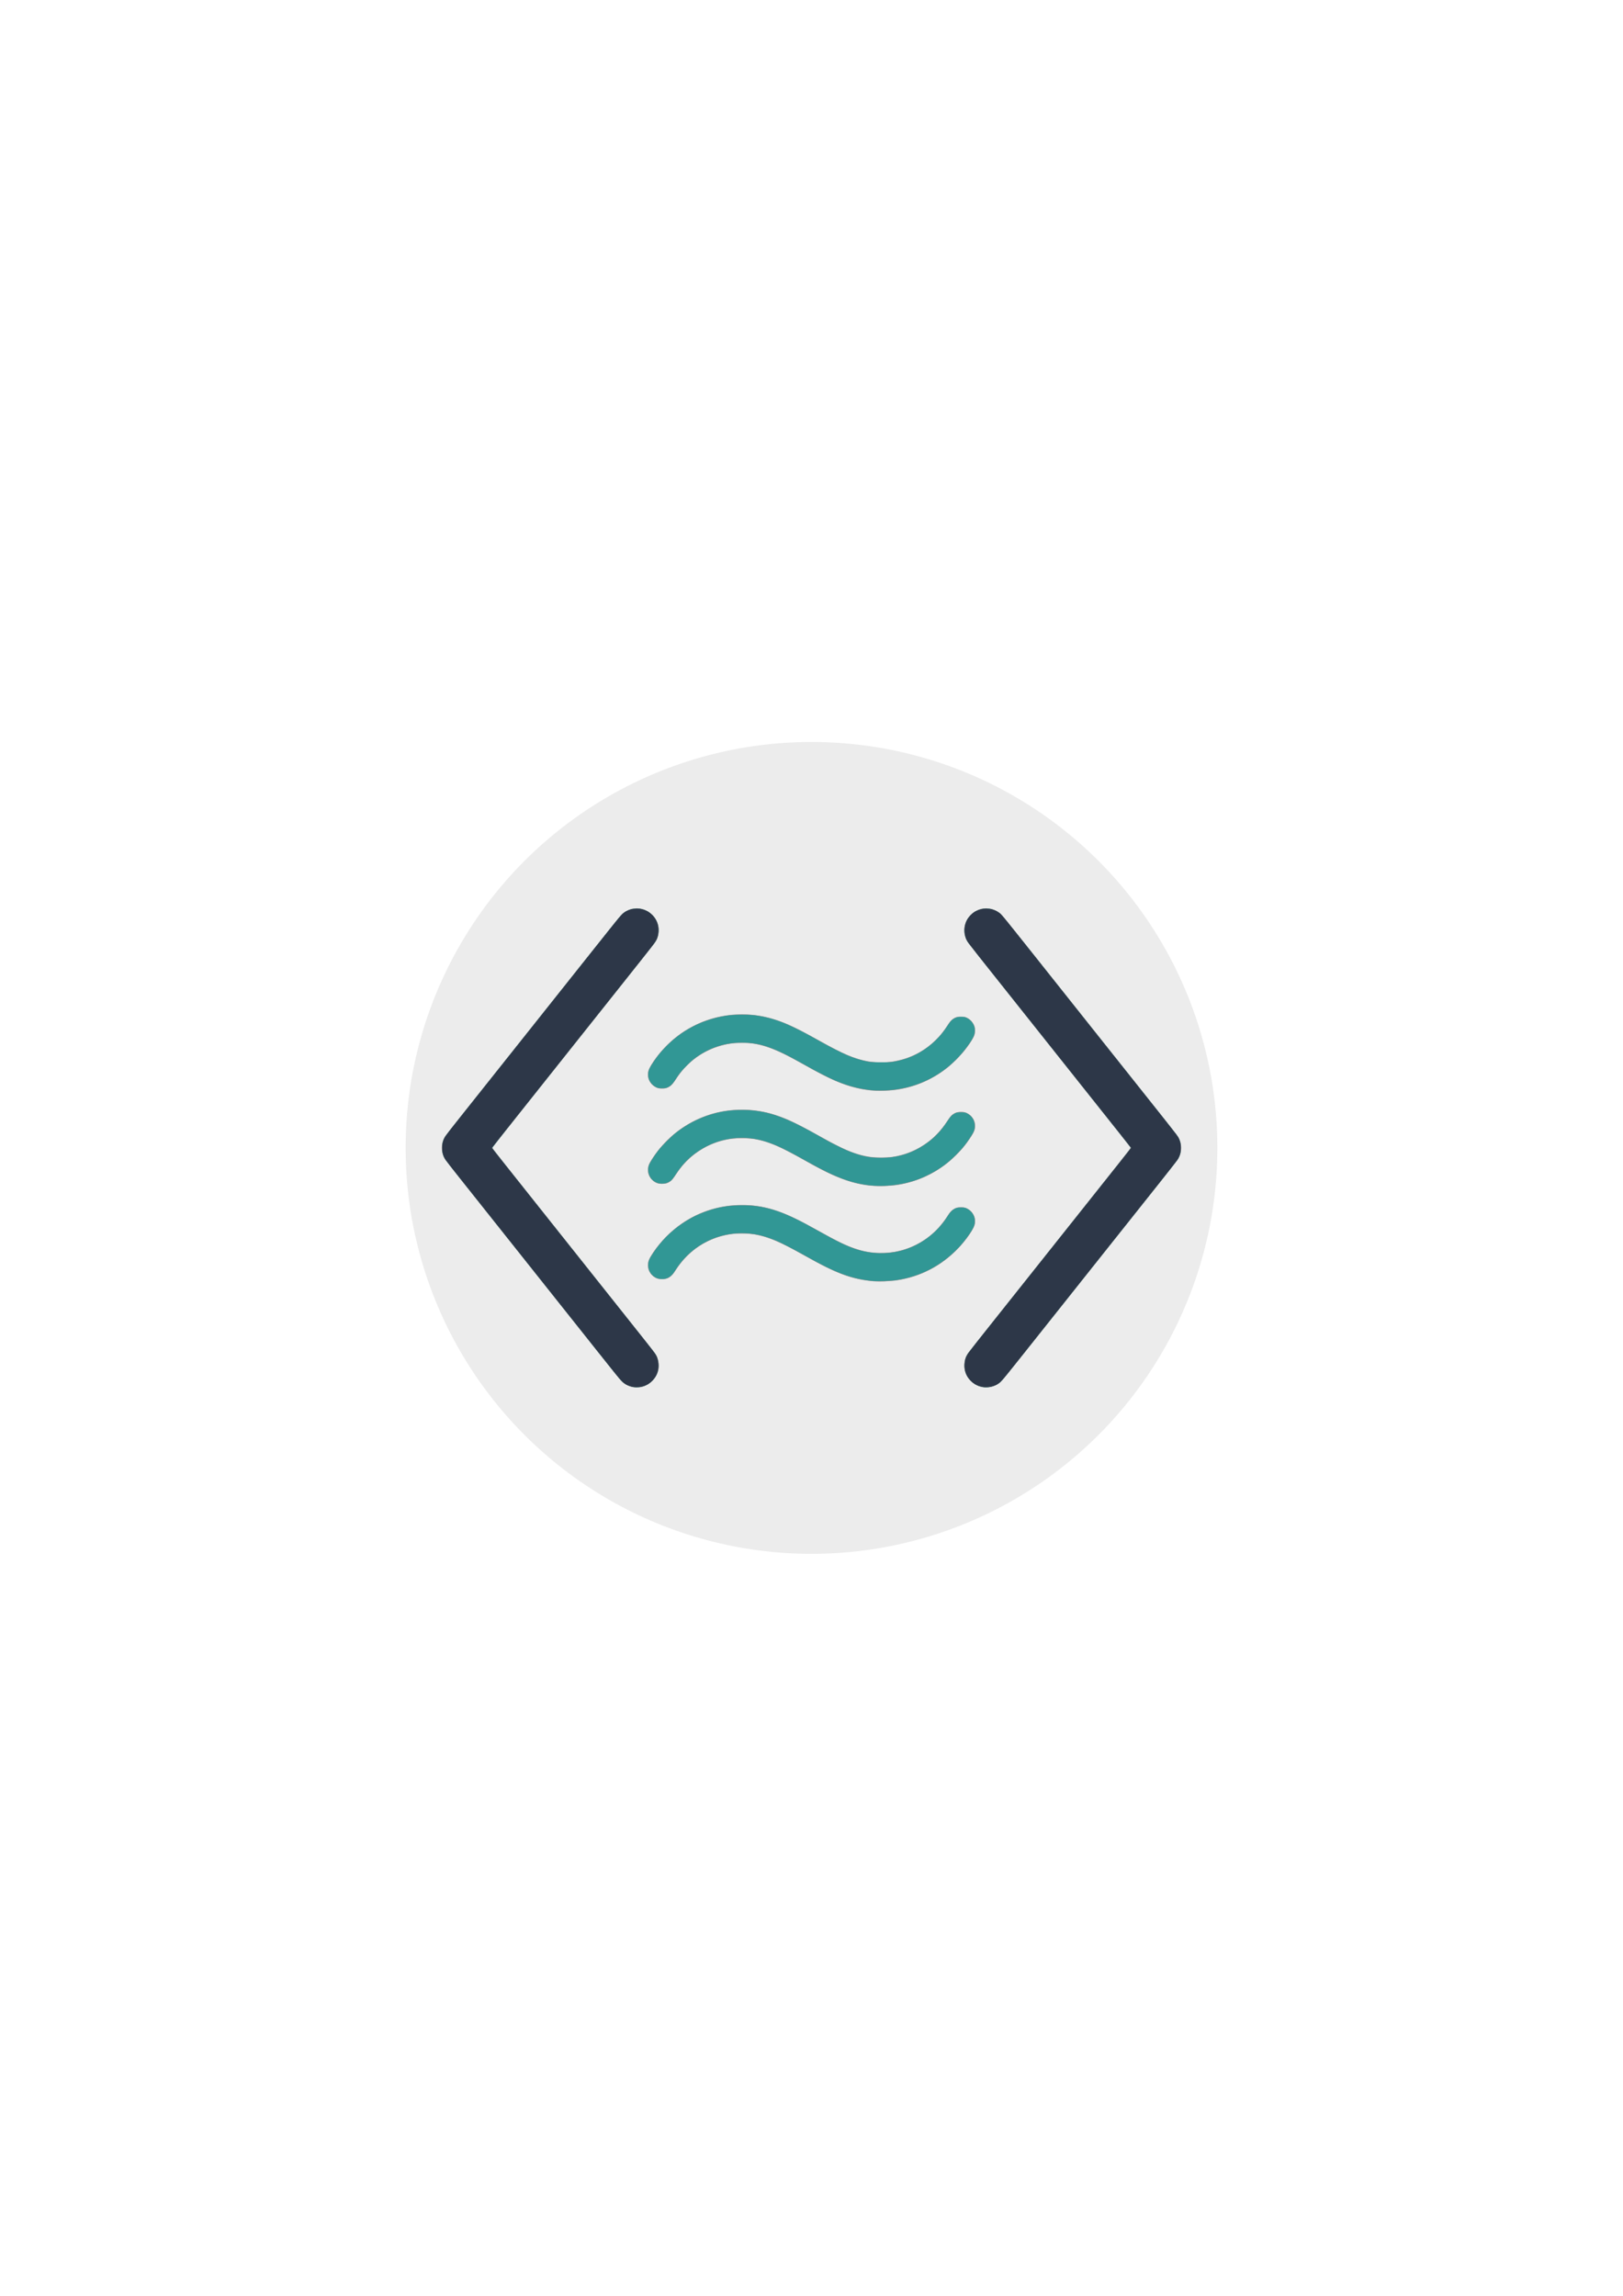 <?xml version="1.0" encoding="UTF-8" standalone="no"?>
<!-- Created with Inkscape (http://www.inkscape.org/) -->

<svg
   width="210mm"
   height="297mm"
   viewBox="0 0 210 297"
   version="1.1"
   id="svg5"
   inkscape:version="1.1.2 (0a00cf5339, 2022-02-04)"
   sodipodi:docname="vemto_app_icon.svg"
   xmlns:inkscape="http://www.inkscape.org/namespaces/inkscape"
   xmlns:sodipodi="http://sodipodi.sourceforge.net/DTD/sodipodi-0.dtd"
   xmlns="http://www.w3.org/2000/svg"
   xmlns:svg="http://www.w3.org/2000/svg">
  <sodipodi:namedview
     id="namedview7"
     pagecolor="#ffffff"
     bordercolor="#666666"
     borderopacity="1.0"
     inkscape:pageshadow="2"
     inkscape:pageopacity="0.0"
     inkscape:pagecheckerboard="0"
     inkscape:document-units="mm"
     showgrid="false"
     inkscape:zoom="0.79370951"
     inkscape:cx="527.27099"
     inkscape:cy="464.90561"
     inkscape:window-width="1920"
     inkscape:window-height="1015"
     inkscape:window-x="1366"
     inkscape:window-y="0"
     inkscape:window-maximized="1"
     inkscape:current-layer="layer1" />
  <defs
     id="defs2" />
  <g
     inkscape:label="Layer 1"
     inkscape:groupmode="layer"
     id="layer1">
    <circle
       style="fill:#ececec;stroke-width:0.265"
       id="path967"
       cx="105"
       cy="148.5"
       r="52.514" />
    <g
       id="g299"
       transform="translate(20.631,33.414)">
      <path
         style="fill:#d0d0d0;fill-opacity:1;stroke-width:0.053"
         d="m 61.149,146.019 c -0.327,-0.065 -0.863,-0.326 -1.17,-0.571 -0.176,-0.14 -1.167,-1.342 -2.796,-3.391 -4.826,-6.071 -5.95,-7.485 -7.65,-9.621 -0.941,-1.182 -2.519,-3.167 -3.508,-4.411 -1.608,-2.023 -5.756,-7.239 -8.155,-10.255 -0.49,-0.616 -0.962,-1.264 -1.048,-1.439 -0.445,-0.904 -0.377,-1.975 0.178,-2.797 0.124,-0.183 1.025,-1.336 2.002,-2.562 0.977,-1.226 2.601,-3.265 3.607,-4.531 3.408,-4.289 5.208,-6.552 6.924,-8.708 1.705,-2.142 2.868,-3.604 7.651,-9.622 1.8,-2.265 2.609,-3.242 2.822,-3.41 0.444,-0.349 0.979,-0.554 1.538,-0.589 0.581,-0.036 0.978,0.038 1.477,0.278 0.468,0.225 0.975,0.698 1.229,1.147 0.254,0.449 0.401,1.089 0.362,1.582 -0.038,0.477 -0.191,0.952 -0.423,1.313 -0.093,0.145 -1.213,1.575 -2.488,3.177 -1.275,1.602 -3.543,4.454 -5.041,6.338 -1.498,1.884 -4.185,5.263 -5.971,7.509 -1.786,2.246 -4.24,5.331 -5.452,6.856 l -2.205,2.773 2.242,2.819 c 1.233,1.551 3.412,4.291 4.842,6.09 1.43,1.799 3.531,4.44 4.668,5.87 1.137,1.43 2.58,3.244 3.207,4.032 1.674,2.105 3.332,4.19 4.809,6.047 0.719,0.904 1.365,1.741 1.435,1.861 0.201,0.343 0.342,0.811 0.376,1.246 0.039,0.493 -0.108,1.133 -0.362,1.582 -0.375,0.662 -1.183,1.252 -1.901,1.389 -0.324,0.061 -0.886,0.061 -1.2,-0.002 z m 45.2,0.002 c -0.432,-0.092 -1.006,-0.413 -1.357,-0.76 -0.416,-0.411 -0.641,-0.806 -0.784,-1.371 -0.185,-0.733 -0.059,-1.528 0.343,-2.153 0.093,-0.145 1.213,-1.575 2.488,-3.177 1.275,-1.602 3.543,-4.454 5.041,-6.338 1.498,-1.884 3.862,-4.856 5.254,-6.606 1.392,-1.75 3.845,-4.835 5.452,-6.857 l 2.922,-3.675 -2.905,-3.654 c -1.598,-2.01 -3.814,-4.798 -4.926,-6.195 -1.111,-1.398 -3.426,-4.308 -5.143,-6.468 -1.717,-2.16 -3.484,-4.38 -3.926,-4.935 -2.968,-3.725 -4.153,-5.23 -4.282,-5.439 -0.381,-0.617 -0.499,-1.398 -0.318,-2.114 0.143,-0.565 0.369,-0.96 0.784,-1.371 0.379,-0.374 0.938,-0.673 1.433,-0.766 0.503,-0.095 1.163,-0.029 1.619,0.162 0.683,0.285 0.845,0.454 2.815,2.931 1.006,1.265 3.138,3.947 4.739,5.961 1.601,2.014 3.272,4.115 3.714,4.67 0.442,0.555 2.484,3.121 4.537,5.704 2.054,2.583 4.276,5.377 4.938,6.209 0.662,0.832 1.602,2.014 2.089,2.627 0.487,0.613 0.956,1.258 1.042,1.433 0.438,0.889 0.379,1.948 -0.154,2.763 -0.113,0.173 -0.979,1.284 -1.924,2.47 -0.945,1.185 -3.33,4.182 -5.299,6.66 -1.969,2.477 -4.18,5.256 -4.912,6.176 -0.732,0.919 -2.546,3.2 -4.03,5.068 -1.485,1.868 -3.57,4.491 -4.633,5.828 -2.085,2.622 -2.233,2.777 -2.926,3.066 -0.336,0.14 -0.478,0.168 -0.929,0.183 -0.293,0.01 -0.635,-0.004 -0.761,-0.031 z M 92.435,132.352 c -0.102,-0.012 -0.413,-0.046 -0.69,-0.077 -2.216,-0.241 -4.353,-1.057 -7.774,-2.969 -0.642,-0.359 -1.379,-0.77 -1.638,-0.914 -2.098,-1.166 -3.837,-1.853 -5.333,-2.107 -0.823,-0.139 -2.234,-0.152 -3.078,-0.028 -2.162,0.318 -3.987,1.215 -5.544,2.726 -0.657,0.638 -1.032,1.093 -1.537,1.867 -0.444,0.681 -0.663,0.901 -1.095,1.099 -0.238,0.109 -0.376,0.135 -0.725,0.135 -0.379,0 -0.473,-0.02 -0.78,-0.171 -0.387,-0.19 -0.697,-0.503 -0.893,-0.899 -0.103,-0.208 -0.124,-0.335 -0.124,-0.754 -9.65e-4,-0.591 0.061,-0.749 0.639,-1.618 1.955,-2.943 4.991,-5.055 8.381,-5.83 1.802,-0.412 3.797,-0.461 5.574,-0.138 2.006,0.365 3.841,1.111 6.809,2.769 3.437,1.921 4.558,2.452 6.057,2.872 0.939,0.263 1.475,0.326 2.733,0.323 1.112,-0.003 1.28,-0.016 1.892,-0.145 1.618,-0.341 2.992,-0.967 4.264,-1.94 0.81,-0.62 1.808,-1.725 2.332,-2.581 0.497,-0.813 0.99,-1.181 1.654,-1.234 0.741,-0.059 1.478,0.364 1.809,1.039 0.131,0.266 0.148,0.362 0.148,0.806 0,0.494 -0.005,0.513 -0.229,0.927 -0.592,1.09 -1.638,2.381 -2.681,3.309 -2.156,1.917 -4.602,3.052 -7.409,3.438 -0.546,0.075 -2.393,0.139 -2.761,0.096 z m 0.027,-12.335 c -2.614,-0.188 -4.772,-0.958 -8.464,-3.024 -3.203,-1.792 -4.209,-2.277 -5.613,-2.709 -2.276,-0.701 -4.68,-0.597 -6.857,0.295 -0.7,0.287 -1.044,0.473 -1.778,0.96 -1.174,0.78 -2.019,1.641 -2.871,2.926 -0.503,0.758 -0.644,0.907 -1.082,1.137 -0.205,0.108 -0.314,0.125 -0.769,0.125 -0.478,-3e-5 -0.559,-0.015 -0.811,-0.148 -0.794,-0.418 -1.192,-1.327 -0.949,-2.165 0.261,-0.896 1.89,-2.936 3.272,-4.095 1.487,-1.247 3.549,-2.304 5.402,-2.769 2.308,-0.579 4.671,-0.562 7.002,0.05 1.679,0.441 3.292,1.164 6.036,2.704 2.873,1.614 3.806,2.066 5.174,2.511 3.5,1.137 7.126,0.41 9.886,-1.982 0.652,-0.565 1.236,-1.249 1.82,-2.131 0.503,-0.758 0.644,-0.907 1.082,-1.137 0.205,-0.108 0.314,-0.125 0.769,-0.125 0.478,4e-5 0.559,0.015 0.811,0.148 0.794,0.418 1.192,1.327 0.949,2.165 -0.261,0.896 -1.89,2.936 -3.272,4.095 -1.02,0.855 -2.533,1.757 -3.751,2.234 -1.857,0.728 -4.061,1.072 -5.986,0.934 z M 92.011,107.655 c -1.462,-0.15 -2.959,-0.554 -4.499,-1.214 -1.172,-0.503 -2.148,-1.006 -4.336,-2.235 -2.949,-1.657 -4.378,-2.257 -6.155,-2.582 -0.418,-0.076 -0.783,-0.096 -1.725,-0.093 -1.08,0.004 -1.258,0.018 -1.865,0.145 -1.615,0.34 -2.992,0.966 -4.264,1.94 -0.81,0.62 -1.808,1.725 -2.332,2.581 -0.497,0.813 -0.99,1.181 -1.654,1.234 -0.741,0.059 -1.478,-0.364 -1.809,-1.039 -0.131,-0.266 -0.148,-0.362 -0.148,-0.806 0,-0.494 0.005,-0.513 0.229,-0.927 0.76,-1.4 2.151,-2.976 3.595,-4.073 0.966,-0.734 2.382,-1.516 3.478,-1.919 2.916,-1.074 5.984,-1.157 8.96,-0.243 1.649,0.506 2.897,1.1 6.211,2.955 2.63,1.472 4.18,2.135 5.757,2.461 0.772,0.16 2.542,0.201 3.345,0.078 2.219,-0.34 4.066,-1.253 5.615,-2.778 0.612,-0.602 0.994,-1.072 1.484,-1.822 0.444,-0.681 0.663,-0.901 1.095,-1.099 0.238,-0.109 0.376,-0.135 0.725,-0.135 0.379,-2.65e-4 0.473,0.02 0.78,0.171 0.387,0.19 0.697,0.503 0.893,0.899 0.103,0.208 0.124,0.335 0.124,0.754 9.5e-4,0.591 -0.062,0.751 -0.641,1.618 -0.518,0.776 -1.079,1.459 -1.771,2.153 -2.102,2.108 -4.724,3.426 -7.749,3.897 -0.65,0.101 -2.66,0.148 -3.343,0.078 z"
         id="path315" />
      <path
         style="fill:#b9b9b9;fill-opacity:1;stroke-width:0.053"
         d="m 61.287,146.037 c -0.498,-0.083 -1.052,-0.358 -1.443,-0.717 -0.137,-0.126 -1.338,-1.601 -2.67,-3.279 -1.331,-1.678 -3.322,-4.185 -4.425,-5.572 -1.102,-1.386 -3.409,-4.288 -5.126,-6.447 -3.698,-4.651 -4.657,-5.857 -8.065,-10.135 -1.718,-2.157 -2.628,-3.343 -2.729,-3.555 -0.202,-0.427 -0.279,-0.77 -0.279,-1.247 0,-0.478 0.077,-0.82 0.279,-1.247 0.103,-0.218 1.576,-2.109 4.67,-5.996 2.485,-3.123 5.848,-7.349 7.473,-9.392 1.625,-2.043 4.711,-5.923 6.858,-8.623 2.147,-2.7 3.997,-4.981 4.11,-5.07 0.5,-0.394 0.99,-0.592 1.589,-0.643 1.347,-0.114 2.528,0.702 2.97,2.052 0.147,0.447 0.128,1.195 -0.042,1.68 -0.159,0.455 -0.281,0.641 -1.065,1.625 -0.33,0.415 -2.652,3.333 -5.158,6.485 -2.506,3.152 -4.918,6.185 -5.359,6.739 -3.384,4.254 -6.434,8.091 -7.93,9.976 -0.973,1.226 -1.804,2.269 -1.847,2.319 -0.086,0.099 -0.84,-0.862 10.922,13.925 0.601,0.755 2.867,3.606 5.037,6.335 2.17,2.729 4.167,5.241 4.439,5.582 0.671,0.842 0.806,1.051 0.961,1.494 0.17,0.485 0.189,1.233 0.042,1.68 -0.468,1.427 -1.8,2.27 -3.213,2.033 z m 45.211,0 c -0.808,-0.135 -1.63,-0.721 -1.997,-1.423 -0.278,-0.532 -0.358,-0.847 -0.355,-1.406 0.003,-0.572 0.149,-1.087 0.425,-1.496 0.169,-0.25 0.484,-0.647 13.361,-16.838 6.867,-8.634 7.749,-9.748 7.749,-9.79 0,-0.042 -0.882,-1.157 -7.749,-9.79 -12.877,-16.191 -13.192,-16.587 -13.361,-16.838 -0.086,-0.128 -0.216,-0.403 -0.29,-0.612 -0.342,-0.977 -0.067,-2.154 0.679,-2.901 1.023,-1.025 2.618,-1.127 3.778,-0.241 0.155,0.119 1.336,1.558 3.212,3.916 2.711,3.409 5.461,6.866 13.515,16.994 1.578,1.984 3.64,4.575 4.582,5.757 1.724,2.164 1.941,2.482 2.078,3.052 0.082,0.34 0.082,0.986 0,1.327 -0.143,0.593 -0.339,0.869 -2.921,4.112 -3.29,4.132 -5.88,7.388 -9.605,12.072 -1.648,2.072 -4.71,5.923 -6.805,8.557 -2.45,3.081 -3.897,4.856 -4.055,4.977 -0.628,0.48 -1.484,0.698 -2.241,0.571 z M 92.334,132.33 c -1.239,-0.104 -2.414,-0.355 -3.613,-0.772 -1.444,-0.503 -2.604,-1.065 -5.306,-2.573 -3.24,-1.808 -4.623,-2.393 -6.397,-2.709 -0.844,-0.15 -2.284,-0.163 -3.128,-0.028 -3.049,0.488 -5.427,2.063 -7.152,4.736 -0.551,0.855 -0.983,1.11 -1.806,1.07 -0.722,-0.035 -1.264,-0.395 -1.566,-1.04 -0.119,-0.253 -0.142,-0.375 -0.142,-0.753 0,-0.534 0.094,-0.772 0.627,-1.584 1.985,-3.027 5.205,-5.215 8.72,-5.927 2.49,-0.504 4.971,-0.336 7.398,0.501 1.45,0.5 2.681,1.097 5.436,2.634 3.304,1.843 4.754,2.438 6.606,2.709 0.899,0.131 2.491,0.082 3.376,-0.104 1.936,-0.408 3.578,-1.275 4.973,-2.627 0.656,-0.635 1.03,-1.089 1.538,-1.869 0.443,-0.68 0.662,-0.9 1.095,-1.101 0.42,-0.195 1.019,-0.194 1.442,0.002 0.627,0.291 1.04,0.874 1.094,1.544 0.037,0.461 -0.072,0.805 -0.448,1.41 -1.071,1.724 -2.845,3.489 -4.526,4.503 -1.695,1.022 -3.519,1.657 -5.461,1.903 -0.788,0.099 -2.062,0.135 -2.759,0.076 z m -0.589,-12.387 c -2.306,-0.292 -4.42,-1.099 -7.72,-2.948 -2.807,-1.573 -3.808,-2.074 -5.02,-2.513 -1.191,-0.432 -2.07,-0.608 -3.258,-0.655 -2.012,-0.079 -4.005,0.444 -5.701,1.495 -1.301,0.806 -2.551,2.065 -3.304,3.329 -0.284,0.476 -0.572,0.763 -0.936,0.934 -0.255,0.12 -0.372,0.141 -0.778,0.141 -0.414,0 -0.517,-0.019 -0.776,-0.147 -0.352,-0.173 -0.751,-0.579 -0.912,-0.93 -0.091,-0.198 -0.115,-0.35 -0.116,-0.728 -3.19e-4,-0.565 0.074,-0.748 0.661,-1.626 0.56,-0.837 1.013,-1.382 1.802,-2.169 2.601,-2.591 5.979,-3.979 9.688,-3.979 2.009,0 3.709,0.362 5.837,1.245 0.778,0.322 2.334,1.122 4.033,2.073 3.071,1.718 4.537,2.366 6.061,2.676 3.066,0.624 6.171,-0.155 8.559,-2.147 0.787,-0.656 1.629,-1.635 2.132,-2.479 0.284,-0.476 0.572,-0.763 0.936,-0.934 0.255,-0.12 0.372,-0.141 0.778,-0.141 0.414,0 0.517,0.019 0.776,0.147 0.352,0.173 0.751,0.579 0.912,0.93 0.091,0.198 0.115,0.35 0.116,0.728 5.3e-4,0.565 -0.074,0.748 -0.661,1.626 -0.56,0.837 -1.013,1.382 -1.802,2.169 -2.077,2.07 -4.684,3.383 -7.645,3.85 -0.751,0.118 -2.898,0.149 -3.662,0.053 z m 0.133,-12.317 c -1.244,-0.137 -2.573,-0.48 -3.901,-1.006 -1.302,-0.516 -2.28,-1.013 -5.066,-2.574 -2.826,-1.584 -4.643,-2.298 -6.353,-2.497 -0.856,-0.1 -2.409,-0.036 -3.205,0.132 -1.934,0.407 -3.577,1.275 -4.973,2.626 -0.656,0.635 -1.03,1.089 -1.538,1.869 -0.443,0.68 -0.662,0.9 -1.095,1.101 -0.42,0.195 -1.019,0.194 -1.442,-0.002 -0.627,-0.291 -1.04,-0.874 -1.094,-1.544 -0.037,-0.461 0.072,-0.805 0.448,-1.41 0.938,-1.51 2.37,-3.023 3.836,-4.052 1.509,-1.059 3.444,-1.874 5.253,-2.212 0.983,-0.184 1.595,-0.238 2.653,-0.237 1.62,0.002 2.857,0.207 4.434,0.734 1.541,0.516 2.666,1.053 5.436,2.6 3.154,1.76 4.488,2.341 6.155,2.681 2.78,0.567 5.723,-0.111 8.03,-1.848 0.983,-0.74 1.775,-1.612 2.544,-2.802 0.553,-0.855 0.984,-1.11 1.807,-1.07 0.722,0.035 1.264,0.395 1.566,1.04 0.119,0.253 0.142,0.375 0.142,0.753 0,0.394 -0.021,0.495 -0.164,0.796 -0.37,0.778 -1.34,2.059 -2.251,2.971 -2.937,2.941 -7.099,4.407 -11.223,3.952 z"
         id="path313" />
      <path
         style="fill:#a3a3a3;fill-opacity:1;stroke-width:0.053"
         d="m 61.109,145.99 c -0.429,-0.104 -0.987,-0.408 -1.291,-0.705 -0.14,-0.137 -1.345,-1.621 -2.676,-3.298 -2.039,-2.568 -13.807,-17.368 -18.606,-23.4 -0.778,-0.978 -1.494,-1.909 -1.591,-2.07 -0.521,-0.861 -0.521,-2.005 0,-2.865 0.097,-0.161 0.813,-1.092 1.591,-2.07 4.799,-6.032 16.568,-20.832 18.606,-23.4 1.332,-1.677 2.536,-3.162 2.676,-3.298 0.475,-0.462 1.278,-0.787 1.947,-0.787 0.977,0 2.032,0.624 2.478,1.464 0.473,0.892 0.461,1.964 -0.032,2.806 -0.085,0.146 -1.381,1.806 -2.879,3.689 -1.498,1.883 -4.243,5.333 -6.1,7.668 -1.857,2.334 -5.361,6.74 -7.787,9.789 -2.426,3.05 -4.411,5.557 -4.411,5.572 -7e-6,0.015 3.428,4.337 7.619,9.605 4.19,5.268 8.924,11.22 10.519,13.227 1.595,2.007 2.967,3.762 3.047,3.9 0.354,0.608 0.469,1.509 0.277,2.175 -0.421,1.46 -1.932,2.351 -3.388,1.999 z m 45.211,0 c -0.73,-0.177 -1.49,-0.755 -1.827,-1.389 -0.469,-0.884 -0.455,-1.959 0.036,-2.798 0.085,-0.146 2.606,-3.346 5.601,-7.111 2.995,-3.765 6.946,-8.732 8.78,-11.037 1.833,-2.306 4.112,-5.171 5.065,-6.368 0.952,-1.197 1.731,-2.188 1.731,-2.202 0,-0.015 -0.779,-1.006 -1.731,-2.202 -0.952,-1.197 -3.231,-4.062 -5.065,-6.368 -1.833,-2.306 -5.784,-7.272 -8.78,-11.037 -2.995,-3.765 -5.516,-6.965 -5.601,-7.111 -0.491,-0.84 -0.505,-1.915 -0.036,-2.798 0.347,-0.655 1.1,-1.215 1.878,-1.398 0.894,-0.21 1.95,0.098 2.606,0.761 0.11,0.112 0.74,0.883 1.399,1.713 1.31,1.651 5.496,6.916 15.04,18.915 3.412,4.29 6.283,7.932 6.38,8.092 0.52,0.861 0.52,2.003 0,2.865 -0.097,0.161 -2.74,3.516 -5.874,7.456 -3.134,3.94 -6.93,8.713 -8.435,10.606 -2.811,3.535 -5.571,7.005 -7.435,9.347 -0.609,0.766 -1.164,1.41 -1.31,1.521 -0.719,0.548 -1.592,0.744 -2.421,0.543 z M 92.541,132.329 c -1.822,-0.12 -3.36,-0.521 -5.386,-1.403 -0.851,-0.371 -1.778,-0.854 -3.773,-1.969 -3.171,-1.772 -4.534,-2.35 -6.336,-2.687 -0.819,-0.153 -2.409,-0.165 -3.237,-0.025 -1.889,0.321 -3.38,0.993 -4.866,2.194 -0.822,0.664 -1.767,1.755 -2.246,2.594 -0.224,0.391 -0.504,0.67 -0.859,0.858 -0.253,0.133 -0.333,0.148 -0.811,0.148 -0.473,0 -0.56,-0.015 -0.796,-0.141 -0.895,-0.476 -1.266,-1.518 -0.856,-2.401 0.377,-0.812 1.414,-2.15 2.434,-3.141 2.156,-2.093 4.764,-3.355 7.788,-3.77 0.8,-0.11 2.597,-0.125 3.343,-0.029 2.501,0.323 4.376,1.054 8.237,3.212 2.459,1.374 3.425,1.851 4.655,2.297 2.18,0.79 4.542,0.832 6.709,0.121 2.264,-0.743 4.072,-2.176 5.458,-4.324 0.388,-0.602 0.626,-0.825 1.049,-0.984 1.129,-0.426 2.348,0.326 2.474,1.527 0.064,0.611 -0.228,1.232 -1.162,2.473 -2.243,2.98 -5.669,4.951 -9.331,5.366 -0.944,0.107 -1.745,0.135 -2.488,0.085 z M 91.798,119.935 c -1.591,-0.192 -3.085,-0.63 -4.802,-1.411 -0.896,-0.407 -1.822,-0.894 -3.714,-1.952 -3.019,-1.688 -4.501,-2.317 -6.211,-2.635 -0.421,-0.078 -0.778,-0.098 -1.749,-0.096 -1.123,0.002 -1.275,0.014 -1.91,0.148 -0.938,0.198 -1.673,0.45 -2.494,0.854 -1.691,0.831 -3.013,2.013 -4.073,3.64 -0.644,0.988 -0.998,1.233 -1.79,1.241 -0.382,0.004 -0.497,-0.017 -0.749,-0.135 -0.419,-0.197 -0.707,-0.477 -0.908,-0.886 -0.152,-0.308 -0.173,-0.404 -0.173,-0.777 5.2e-5,-0.519 0.11,-0.782 0.689,-1.646 1.474,-2.201 3.5,-3.904 5.918,-4.973 2.931,-1.296 6.322,-1.511 9.425,-0.598 1.706,0.502 2.963,1.083 5.963,2.758 2.723,1.52 3.954,2.096 5.309,2.487 1.143,0.329 1.522,0.379 2.889,0.376 1.124,-0.002 1.275,-0.014 1.91,-0.148 0.938,-0.198 1.673,-0.45 2.494,-0.854 1.691,-0.831 3.013,-2.013 4.073,-3.64 0.644,-0.988 0.998,-1.233 1.79,-1.241 0.391,-0.004 0.495,0.016 0.783,0.149 0.395,0.182 0.709,0.503 0.907,0.925 0.116,0.247 0.141,0.377 0.141,0.726 0,0.518 -0.11,0.781 -0.689,1.645 -0.547,0.817 -1.017,1.388 -1.725,2.096 -2.634,2.634 -6.082,4.048 -9.817,4.026 -0.482,-0.003 -1.15,-0.038 -1.486,-0.079 z m 0.425,-12.28 c -2.602,-0.244 -4.744,-1.049 -8.665,-3.256 -2.339,-1.317 -3.427,-1.855 -4.624,-2.288 -2.2,-0.796 -4.564,-0.841 -6.736,-0.128 -2.238,0.735 -4.051,2.159 -5.405,4.245 -0.537,0.826 -0.824,1.055 -1.453,1.156 -1.061,0.17 -2.011,-0.555 -2.122,-1.619 -0.064,-0.61 0.228,-1.232 1.16,-2.47 3.292,-4.375 8.929,-6.388 14.241,-5.086 1.861,0.456 3.375,1.126 6.548,2.896 3.417,1.907 4.713,2.462 6.527,2.795 0.821,0.151 2.417,0.163 3.237,0.025 1.882,-0.317 3.379,-0.992 4.866,-2.194 0.822,-0.664 1.767,-1.755 2.246,-2.594 0.224,-0.391 0.504,-0.67 0.859,-0.858 0.253,-0.133 0.333,-0.148 0.811,-0.148 0.473,0 0.56,0.015 0.796,0.141 0.895,0.476 1.266,1.518 0.856,2.401 -0.376,0.811 -1.414,2.15 -2.432,3.139 -2.544,2.47 -5.71,3.787 -9.302,3.869 -0.496,0.011 -1.129,-5.3e-4 -1.406,-0.027 z"
         id="path311" />
      <path
         style="fill:#8c8c8c;fill-opacity:1;stroke-width:0.053"
         d="m 61.137,145.99 c -0.492,-0.108 -0.997,-0.395 -1.37,-0.779 -0.177,-0.182 -2.598,-3.196 -5.381,-6.699 -5.059,-6.367 -7.38,-9.286 -13.795,-17.352 -1.88,-2.364 -3.495,-4.411 -3.588,-4.55 -0.276,-0.409 -0.4,-0.804 -0.43,-1.367 -0.031,-0.599 0.062,-1.035 0.32,-1.498 0.094,-0.168 1.173,-1.565 2.398,-3.105 3.824,-4.805 10.044,-12.628 15.2,-19.117 2.725,-3.429 5.099,-6.384 5.276,-6.566 0.508,-0.523 1.299,-0.863 2.004,-0.863 0.356,0 0.956,0.161 1.333,0.357 0.649,0.338 1.253,1.114 1.416,1.82 0.137,0.595 0.039,1.422 -0.233,1.958 -0.072,0.143 -1.942,2.536 -4.154,5.319 -2.212,2.783 -5.693,7.16 -7.736,9.728 -2.042,2.568 -4.985,6.268 -6.539,8.222 -1.554,1.954 -2.826,3.567 -2.826,3.585 0,0.018 0.484,0.641 1.075,1.384 1.566,1.97 6.163,7.75 9.513,11.962 9.189,11.554 10.547,13.274 10.667,13.509 0.271,0.535 0.369,1.363 0.232,1.957 -0.163,0.706 -0.766,1.482 -1.416,1.82 -0.634,0.33 -1.29,0.421 -1.967,0.273 z m 45.175,-0.015 c -0.548,-0.135 -0.984,-0.391 -1.376,-0.807 -0.585,-0.62 -0.806,-1.235 -0.76,-2.115 0.03,-0.568 0.154,-0.962 0.431,-1.37 0.138,-0.203 5.601,-7.086 13.066,-16.462 6.177,-7.758 8.033,-10.113 8.013,-10.165 -0.013,-0.034 -1.418,-1.814 -3.122,-3.956 -3.607,-4.535 -12.629,-15.878 -15.794,-19.86 -1.203,-1.514 -2.247,-2.868 -2.319,-3.011 -0.271,-0.534 -0.369,-1.362 -0.232,-1.957 0.163,-0.706 0.766,-1.482 1.416,-1.82 0.377,-0.196 0.978,-0.357 1.333,-0.357 0.688,0 1.495,0.341 1.981,0.837 0.164,0.167 2.044,2.501 4.179,5.186 7.273,9.149 9.365,11.779 11.835,14.885 1.358,1.707 3.424,4.304 4.591,5.771 1.167,1.467 2.198,2.804 2.291,2.972 0.223,0.401 0.334,0.845 0.334,1.34 0,0.494 -0.111,0.939 -0.334,1.339 -0.093,0.168 -1.106,1.481 -2.25,2.919 -1.144,1.438 -4.102,5.157 -6.574,8.265 -2.472,3.108 -5.035,6.332 -5.697,7.164 -0.662,0.832 -2.739,3.447 -4.617,5.811 -1.878,2.364 -3.559,4.447 -3.736,4.629 -0.386,0.397 -0.88,0.671 -1.411,0.783 -0.481,0.101 -0.781,0.097 -1.25,-0.019 z M 91.586,132.224 c -2.394,-0.322 -4.117,-1.004 -7.986,-3.157 -2.033,-1.131 -2.893,-1.577 -3.721,-1.93 -1.632,-0.696 -2.706,-0.948 -4.239,-0.998 -1.68,-0.054 -3.164,0.261 -4.67,0.99 -1.703,0.824 -3.062,2.031 -4.126,3.665 -0.654,1.003 -1.003,1.242 -1.817,1.242 -0.564,0 -0.838,-0.101 -1.215,-0.449 -0.489,-0.451 -0.699,-1.131 -0.54,-1.75 0.174,-0.678 1.128,-2.037 2.233,-3.177 2.608,-2.694 6.122,-4.173 9.897,-4.165 2.992,0.006 5.299,0.771 9.578,3.177 2.82,1.585 3.918,2.113 5.339,2.566 1.817,0.578 3.708,0.625 5.627,0.139 1.736,-0.44 3.577,-1.528 4.761,-2.814 0.447,-0.486 1.014,-1.219 1.259,-1.629 0.318,-0.532 0.521,-0.75 0.879,-0.944 0.319,-0.173 0.363,-0.182 0.867,-0.182 0.473,4e-5 0.56,0.015 0.796,0.141 0.685,0.364 1.099,1.112 1.01,1.823 -0.09,0.717 -1.144,2.259 -2.414,3.531 -1.934,1.937 -4.337,3.235 -6.954,3.757 -1.468,0.293 -3.162,0.354 -4.564,0.166 z m 0.318,-12.287 c -2.49,-0.292 -4.832,-1.189 -8.214,-3.145 -1.437,-0.831 -3.118,-1.702 -3.965,-2.054 -1.616,-0.671 -2.811,-0.926 -4.344,-0.926 -1.66,-5.8e-4 -3.005,0.3 -4.423,0.989 -1.707,0.829 -3.077,2.059 -4.167,3.737 -0.218,0.336 -0.475,0.677 -0.57,0.757 -0.957,0.806 -2.44,0.444 -2.868,-0.7 -0.173,-0.462 -0.187,-0.739 -0.06,-1.157 0.163,-0.535 0.924,-1.681 1.699,-2.557 1.851,-2.094 4.061,-3.488 6.694,-4.224 1.595,-0.446 3.483,-0.606 5.062,-0.43 2.696,0.301 4.541,1.024 8.868,3.473 3.572,2.022 5.425,2.659 7.741,2.659 0.531,0 1.125,-0.034 1.459,-0.082 2.973,-0.433 5.477,-2.079 7.182,-4.721 0.189,-0.293 0.422,-0.598 0.518,-0.679 0.958,-0.806 2.441,-0.445 2.869,0.699 0.173,0.462 0.187,0.739 0.06,1.157 -0.176,0.578 -1.061,1.877 -1.872,2.748 -1.927,2.07 -4.049,3.366 -6.68,4.081 -1.502,0.408 -3.459,0.556 -4.988,0.376 z m 0.822,-12.258 c -1.079,-0.1 -1.521,-0.157 -2.066,-0.267 -1.549,-0.314 -3.118,-0.9 -4.912,-1.836 -0.801,-0.418 -1.268,-0.673 -3.078,-1.685 -2.25,-1.257 -3.866,-1.938 -5.286,-2.226 -1.56,-0.316 -3.139,-0.263 -4.697,0.157 -2.306,0.623 -4.417,2.148 -5.723,4.136 -0.592,0.902 -0.696,1.021 -1.067,1.222 -0.324,0.176 -0.366,0.184 -0.871,0.184 -0.473,-3e-5 -0.56,-0.015 -0.796,-0.141 -0.685,-0.364 -1.099,-1.112 -1.01,-1.823 0.09,-0.717 1.144,-2.259 2.414,-3.531 1.934,-1.937 4.337,-3.235 6.954,-3.757 1.846,-0.368 3.77,-0.369 5.545,-0.003 2.083,0.43 3.687,1.129 7.482,3.261 2.868,1.611 4.417,2.257 6.129,2.554 0.737,0.128 2.146,0.151 2.892,0.048 2.273,-0.315 4.112,-1.197 5.74,-2.753 0.604,-0.577 1.022,-1.087 1.533,-1.868 0.638,-0.976 0.993,-1.215 1.801,-1.215 0.374,0 0.531,0.024 0.726,0.113 0.547,0.249 1.005,0.872 1.08,1.469 0.08,0.639 -0.266,1.344 -1.344,2.74 -0.448,0.579 -1.711,1.842 -2.292,2.29 -2.046,1.578 -4.32,2.523 -6.81,2.83 -0.621,0.077 -1.981,0.136 -2.344,0.103 z"
         id="path309" />
      <path
         style="fill:#319795;fill-opacity:1;stroke-width:0.053"
         d="m 61.18,145.991 c -0.445,-0.096 -0.925,-0.334 -1.249,-0.619 -0.142,-0.124 -0.676,-0.752 -1.187,-1.394 -0.511,-0.642 -2.23,-2.803 -3.82,-4.802 -1.59,-1.999 -4.134,-5.198 -5.654,-7.11 -1.52,-1.911 -3.981,-5.006 -5.47,-6.878 -1.488,-1.872 -3.571,-4.491 -4.628,-5.82 -2.235,-2.811 -2.305,-2.906 -2.467,-3.373 -0.173,-0.501 -0.173,-1.32 0,-1.821 0.161,-0.467 0.231,-0.562 2.467,-3.373 1.057,-1.329 3.14,-3.948 4.628,-5.82 1.488,-1.872 3.95,-4.967 5.47,-6.878 1.52,-1.911 4.064,-5.11 5.654,-7.11 1.59,-1.999 3.309,-4.16 3.82,-4.802 1.011,-1.271 1.277,-1.538 1.767,-1.779 1.145,-0.562 2.483,-0.304 3.348,0.645 0.868,0.953 0.959,2.462 0.211,3.503 -0.163,0.227 -3.24,4.105 -8.566,10.797 -0.746,0.937 -2.579,3.242 -4.073,5.121 -1.494,1.879 -3.997,5.026 -5.561,6.992 -1.691,2.126 -2.833,3.606 -2.816,3.65 0.015,0.04 1.267,1.631 2.782,3.534 1.514,1.904 3.987,5.013 5.496,6.91 1.508,1.897 3.275,4.118 3.925,4.935 4.589,5.762 8.651,10.883 8.813,11.108 0.314,0.437 0.46,0.865 0.492,1.442 0.048,0.884 -0.197,1.538 -0.807,2.154 -0.428,0.431 -0.86,0.67 -1.434,0.791 -0.451,0.095 -0.69,0.095 -1.141,-0.003 z m 45.211,0 c -0.553,-0.12 -0.987,-0.363 -1.406,-0.788 -0.612,-0.621 -0.857,-1.272 -0.808,-2.154 0.03,-0.554 0.168,-0.977 0.452,-1.389 0.087,-0.126 0.795,-1.03 1.574,-2.007 0.778,-0.978 2.212,-2.781 3.187,-4.006 0.975,-1.226 3.045,-3.829 4.601,-5.785 1.556,-1.956 4.345,-5.464 6.198,-7.794 1.853,-2.331 3.853,-4.845 4.444,-5.588 0.591,-0.743 1.075,-1.371 1.075,-1.395 0,-0.024 -0.7,-0.923 -1.555,-1.998 -2.865,-3.603 -7.565,-9.512 -10.327,-12.986 -4.074,-5.124 -5.976,-7.515 -7.549,-9.491 -0.778,-0.978 -1.501,-1.898 -1.607,-2.046 -0.594,-0.827 -0.671,-1.947 -0.202,-2.918 0.205,-0.425 0.796,-1.01 1.234,-1.224 0.357,-0.174 0.949,-0.325 1.274,-0.325 0.596,0 1.397,0.311 1.849,0.717 0.147,0.132 1.778,2.14 3.626,4.464 1.848,2.323 4.852,6.101 6.677,8.396 5.358,6.738 7.011,8.816 9.691,12.184 1.394,1.751 2.658,3.357 2.811,3.568 0.394,0.547 0.525,0.96 0.525,1.659 0,0.699 -0.131,1.113 -0.525,1.659 -0.152,0.211 -1.417,1.817 -2.811,3.568 -2.49,3.128 -3.252,4.086 -9.475,11.913 -1.706,2.145 -3.605,4.533 -4.221,5.306 -0.616,0.773 -2.225,2.797 -3.576,4.496 -1.351,1.699 -2.576,3.197 -2.723,3.329 -0.335,0.301 -0.813,0.538 -1.292,0.639 -0.451,0.095 -0.69,0.095 -1.141,-0.003 z M 92.356,132.299 c -2.859,-0.286 -4.872,-1.041 -8.935,-3.352 -1.231,-0.7 -3.062,-1.642 -3.694,-1.899 -1.639,-0.668 -2.913,-0.941 -4.378,-0.94 -3.583,0.003 -6.837,1.863 -8.719,4.983 -0.443,0.734 -1.182,1.082 -1.952,0.919 -0.895,-0.19 -1.462,-0.927 -1.42,-1.844 0.022,-0.484 0.126,-0.724 0.66,-1.525 1.005,-1.508 2.255,-2.766 3.763,-3.788 0.478,-0.324 0.686,-0.45 1.3,-0.788 0.429,-0.236 1.308,-0.61 1.954,-0.831 1.343,-0.46 2.514,-0.664 4.054,-0.706 3.087,-0.084 5.511,0.649 9.434,2.85 3.184,1.787 4.337,2.36 5.598,2.781 3.928,1.312 7.984,0.296 10.794,-2.706 0.451,-0.481 0.928,-1.112 1.226,-1.618 0.241,-0.411 0.6,-0.758 0.945,-0.915 0.193,-0.088 0.354,-0.113 0.726,-0.115 0.418,-10e-4 0.516,0.017 0.78,0.147 0.383,0.188 0.744,0.585 0.893,0.982 0.163,0.435 0.133,1.039 -0.073,1.442 -0.395,0.772 -1.244,1.913 -2.014,2.704 -2.198,2.258 -4.791,3.606 -7.877,4.093 -0.65,0.103 -2.525,0.179 -3.065,0.125 z m 0.053,-12.334 c -2.59,-0.195 -4.738,-0.968 -8.411,-3.025 -2.233,-1.251 -3.18,-1.745 -4.105,-2.144 -2.536,-1.093 -4.695,-1.301 -7.117,-0.687 -1.362,0.345 -2.791,1.091 -3.954,2.064 -0.769,0.643 -1.37,1.338 -2.044,2.362 -0.317,0.481 -0.517,0.729 -0.678,0.84 -0.728,0.501 -1.751,0.417 -2.349,-0.191 -0.456,-0.464 -0.627,-1.266 -0.399,-1.874 0.128,-0.342 0.705,-1.245 1.213,-1.902 0.459,-0.592 1.718,-1.853 2.294,-2.297 1.326,-1.022 2.755,-1.784 4.252,-2.269 1.409,-0.456 2.677,-0.651 4.238,-0.652 3.053,-0.002 5.371,0.761 9.658,3.177 0.569,0.321 1.238,0.697 1.486,0.837 0.62,0.348 2.165,1.101 2.68,1.306 1.649,0.656 2.704,0.872 4.245,0.867 2.045,-0.007 3.85,-0.547 5.513,-1.651 1.265,-0.84 2.122,-1.713 3.026,-3.083 0.448,-0.68 0.56,-0.795 0.988,-1.023 0.204,-0.109 0.31,-0.126 0.768,-0.126 0.476,4e-5 0.559,0.015 0.806,0.145 0.594,0.313 0.929,0.844 0.962,1.526 0.026,0.531 -0.091,0.831 -0.644,1.659 -0.613,0.918 -0.964,1.343 -1.784,2.164 -1.079,1.08 -2.039,1.784 -3.372,2.471 -1.093,0.564 -1.967,0.889 -3.121,1.16 -1.285,0.302 -2.914,0.437 -4.149,0.344 z m -0.239,-12.344 c -0.073,-0.011 -0.419,-0.058 -0.769,-0.105 -0.819,-0.11 -1.894,-0.375 -2.733,-0.675 -1.021,-0.365 -1.332,-0.5 -2.6,-1.131 -0.54,-0.269 -1.352,-0.696 -1.804,-0.95 -2.544,-1.428 -3.318,-1.836 -4.272,-2.253 -1.627,-0.712 -2.802,-0.997 -4.3,-1.046 -2.419,-0.078 -4.612,0.632 -6.552,2.12 -0.479,0.368 -1.512,1.419 -1.871,1.904 -0.164,0.222 -0.407,0.583 -0.54,0.802 -0.28,0.461 -0.623,0.799 -0.976,0.959 -0.195,0.089 -0.351,0.113 -0.726,0.113 -0.413,-1.6e-4 -0.518,-0.02 -0.78,-0.147 -0.383,-0.186 -0.744,-0.582 -0.893,-0.98 -0.163,-0.435 -0.133,-1.039 0.073,-1.443 0.22,-0.432 0.877,-1.4 1.281,-1.884 2.257,-2.711 5.12,-4.343 8.624,-4.915 0.97,-0.158 2.94,-0.172 3.9,-0.028 2.471,0.373 4.389,1.152 8.251,3.351 1.159,0.66 2.945,1.568 3.638,1.848 0.745,0.302 1.645,0.582 2.358,0.735 0.493,0.105 0.711,0.119 1.884,0.119 1.238,1.6e-4 1.371,-0.009 1.99,-0.142 1.199,-0.257 2.15,-0.618 3.105,-1.18 1.433,-0.843 2.656,-2.036 3.553,-3.465 0.352,-0.561 0.563,-0.767 0.981,-0.959 0.335,-0.154 0.882,-0.186 1.253,-0.075 0.511,0.154 0.971,0.603 1.162,1.135 0.139,0.385 0.1,0.99 -0.088,1.372 -0.397,0.806 -1.343,2.043 -2.277,2.977 -2.591,2.592 -6.04,3.994 -9.756,3.967 -0.541,-0.004 -1.043,-0.016 -1.116,-0.027 z"
         id="path307" />
      <path
         style="fill:#606060;fill-opacity:1;stroke-width:0.053"
         d="m 61.525,146.043 c -0.058,-0.013 -0.233,-0.049 -0.389,-0.08 -0.813,-0.165 -1.165,-0.455 -2.332,-1.923 -0.514,-0.647 -1.487,-1.869 -2.16,-2.715 -0.674,-0.846 -2.06,-2.589 -3.08,-3.872 -1.753,-2.205 -3.865,-4.861 -10.196,-12.823 -1.494,-1.879 -3.533,-4.443 -4.532,-5.698 -1.348,-1.694 -1.863,-2.38 -1.998,-2.665 -0.356,-0.748 -0.356,-1.616 -1.06e-4,-2.365 0.135,-0.285 0.649,-0.969 1.998,-2.665 0.999,-1.255 3.038,-3.819 4.532,-5.698 1.494,-1.879 4.039,-5.079 5.655,-7.111 6.271,-7.885 8.038,-10.109 9.28,-11.675 0.708,-0.893 1.422,-1.749 1.588,-1.903 0.651,-0.603 1.644,-0.861 2.512,-0.652 1.073,0.259 1.93,1.145 2.128,2.204 0.081,0.43 0.028,1.1 -0.117,1.488 -0.198,0.532 0.355,-0.19 -5.408,7.055 -1.463,1.839 -3.475,4.37 -4.473,5.625 -0.997,1.255 -2.507,3.153 -3.356,4.219 -0.848,1.065 -2.283,2.868 -3.187,4.006 -0.905,1.138 -2.39,3.007 -3.301,4.152 -0.911,1.145 -1.656,2.106 -1.656,2.136 0,0.029 0.631,0.847 1.402,1.818 3.1,3.901 4.688,5.898 6.34,7.973 0.953,1.197 2.596,3.262 3.651,4.59 1.055,1.328 3.115,3.919 4.578,5.757 5.76,7.241 5.21,6.523 5.408,7.055 0.145,0.388 0.197,1.058 0.117,1.488 -0.194,1.036 -1.056,1.946 -2.075,2.19 -0.3,0.072 -0.789,0.118 -0.929,0.087 z m 45.211,0 c -0.058,-0.013 -0.237,-0.05 -0.398,-0.082 -1.028,-0.207 -1.93,-1.138 -2.128,-2.195 -0.081,-0.43 -0.028,-1.1 0.117,-1.488 0.194,-0.521 -0.057,-0.187 3.447,-4.588 0.662,-0.832 2.76,-3.47 4.663,-5.864 1.902,-2.393 4.039,-5.08 4.747,-5.97 6.315,-7.933 8.523,-10.723 8.523,-10.77 0,-0.03 -0.688,-0.921 -1.528,-1.979 -2.598,-3.27 -6.878,-8.652 -7.943,-9.989 -0.558,-0.7 -2.552,-3.208 -4.431,-5.572 -1.879,-2.364 -3.921,-4.931 -4.537,-5.704 -2.922,-3.669 -2.748,-3.435 -2.94,-3.951 -0.145,-0.388 -0.197,-1.058 -0.117,-1.488 0.198,-1.054 1.061,-1.948 2.128,-2.205 0.806,-0.193 1.726,0.011 2.376,0.528 0.273,0.217 0.817,0.888 5.408,6.665 0.997,1.255 3.01,3.786 4.473,5.625 1.463,1.839 2.991,3.761 3.396,4.272 0.405,0.511 1.829,2.302 3.164,3.98 6.588,8.279 6.559,8.242 6.746,8.635 0.356,0.748 0.356,1.616 0,2.365 -0.139,0.292 -0.777,1.131 -2.694,3.54 -1.381,1.737 -3.421,4.3 -4.532,5.697 -1.111,1.397 -2.319,2.917 -2.684,3.377 -0.957,1.207 -9.329,11.733 -11.314,14.225 -1.723,2.163 -1.989,2.447 -2.509,2.675 -0.432,0.19 -1.155,0.322 -1.433,0.261 z"
         id="path305" />
      <path
         style="fill:#2d3748;fill-opacity:1;stroke-width:0.053"
         d="m 60.968,145.921 c -0.789,-0.255 -1.028,-0.466 -2.223,-1.968 -0.569,-0.716 -1.548,-1.946 -2.174,-2.734 -0.627,-0.788 -1.624,-2.042 -2.216,-2.786 -0.592,-0.744 -1.665,-2.093 -2.385,-2.998 -0.719,-0.905 -1.612,-2.027 -1.984,-2.494 -0.599,-0.752 -2.98,-3.747 -6.345,-7.98 -2.65,-3.333 -3.572,-4.492 -4.979,-6.259 -0.821,-1.031 -1.558,-1.971 -1.638,-2.088 -0.469,-0.694 -0.572,-1.712 -0.257,-2.546 0.152,-0.402 0.23,-0.512 1.494,-2.097 1.208,-1.515 3.622,-4.549 5.313,-6.677 1.362,-1.714 4.092,-5.147 5.823,-7.323 0.72,-0.905 1.857,-2.335 2.527,-3.178 0.67,-0.843 1.743,-2.192 2.385,-2.999 0.642,-0.806 1.848,-2.323 2.68,-3.371 2.732,-3.441 2.811,-3.535 3.166,-3.777 0.493,-0.335 0.861,-0.459 1.451,-0.486 0.365,-0.017 0.599,0.001 0.849,0.066 1.393,0.361 2.287,1.698 2.081,3.112 -0.105,0.722 -0.269,0.982 -1.954,3.098 -0.837,1.051 -2.024,2.543 -2.639,3.317 -0.615,0.773 -1.717,2.158 -2.448,3.078 -2.46,3.091 -4.773,5.999 -5.441,6.842 -0.365,0.46 -1.296,1.631 -2.07,2.603 -0.773,0.971 -1.705,2.143 -2.07,2.603 -0.365,0.46 -1.625,2.045 -2.8,3.522 l -2.136,2.685 2.136,2.685 c 1.175,1.477 2.435,3.061 2.8,3.522 0.365,0.46 1.296,1.632 2.07,2.603 0.773,0.971 1.705,2.142 2.07,2.603 0.676,0.852 3.046,3.833 5.441,6.842 0.732,0.919 1.871,2.352 2.532,3.184 0.661,0.832 1.849,2.324 2.64,3.317 1.008,1.265 1.493,1.918 1.622,2.184 0.764,1.572 -0.119,3.477 -1.816,3.914 -0.433,0.112 -1.133,0.104 -1.505,-0.016 z m 45.237,0.004 c -1.358,-0.402 -2.204,-1.709 -2.002,-3.094 0.11,-0.758 0.213,-0.91 2.776,-4.132 2.94,-3.695 5.413,-6.804 6.92,-8.698 0.642,-0.807 1.848,-2.323 2.68,-3.37 1.838,-2.313 3.387,-4.259 5.068,-6.372 0.697,-0.876 1.907,-2.398 2.69,-3.383 l 1.423,-1.791 -1.655,-2.083 c -0.91,-1.145 -2.101,-2.644 -2.647,-3.33 -0.546,-0.686 -1.479,-1.859 -2.073,-2.606 -1.996,-2.51 -4.308,-5.418 -5.485,-6.897 -1.897,-2.384 -4.419,-5.554 -6.92,-8.698 -1.71,-2.15 -2.393,-3.048 -2.528,-3.325 -0.77,-1.577 0.118,-3.475 1.833,-3.919 0.25,-0.065 0.484,-0.083 0.849,-0.066 0.589,0.027 0.957,0.15 1.451,0.485 0.329,0.223 0.709,0.677 3.169,3.781 0.58,0.732 3.318,4.176 5.858,7.368 0.441,0.555 1.343,1.689 2.005,2.521 0.661,0.832 1.735,2.182 2.386,3 0.651,0.818 1.864,2.344 2.696,3.39 0.832,1.046 2.038,2.562 2.68,3.369 4.796,6.024 4.419,5.533 4.593,5.993 0.315,0.834 0.212,1.852 -0.257,2.546 -0.079,0.117 -0.825,1.068 -1.656,2.113 -0.832,1.045 -2.038,2.56 -2.68,3.367 -0.642,0.807 -1.848,2.323 -2.68,3.369 -0.832,1.046 -2.045,2.572 -2.696,3.39 -0.651,0.818 -1.767,2.222 -2.481,3.119 -2.331,2.931 -3.867,4.863 -5.412,6.805 -0.836,1.051 -1.858,2.337 -2.271,2.857 -2.601,3.28 -2.922,3.663 -3.254,3.888 -0.52,0.353 -0.857,0.46 -1.504,0.479 -0.418,0.013 -0.637,-0.007 -0.876,-0.078 z"
         id="path303" />
      <path
         style="fill:#2d3748;fill-opacity:1;stroke-width:0.053"
         d="m 61.618,145.983 c 0.08,-0.012 0.212,-0.012 0.292,0 0.08,0.012 0.015,0.022 -0.146,0.022 -0.161,0 -0.226,-0.01 -0.146,-0.022 z m 45.211,0 c 0.08,-0.012 0.212,-0.012 0.292,0 0.08,0.012 0.015,0.022 -0.146,0.022 -0.161,0 -0.226,-0.01 -0.146,-0.022 z m -45.834,-0.071 c -0.074,-0.034 -0.042,-0.038 0.106,-0.016 0.117,0.018 0.222,0.041 0.234,0.052 0.046,0.04 -0.239,0.01 -0.34,-0.036 z m 1.234,0.02 c 0.036,-0.015 0.096,-0.015 0.133,0 0.036,0.015 0.007,0.027 -0.066,0.027 -0.073,0 -0.103,-0.012 -0.066,-0.027 z m 44.149,0 c 0.036,-0.015 0.096,-0.015 0.133,0 0.036,0.015 0.007,0.027 -0.066,0.027 -0.073,0 -0.103,-0.012 -0.066,-0.027 z m 1.026,0.016 c 0.012,-0.011 0.118,-0.034 0.234,-0.052 0.148,-0.022 0.18,-0.018 0.106,0.016 -0.102,0.046 -0.386,0.076 -0.341,0.036 z m -44.907,-0.07 c 0.038,-0.015 0.084,-0.013 0.102,0.004 0.018,0.018 -0.014,0.03 -0.07,0.028 -0.062,-0.003 -0.074,-0.015 -0.032,-0.032 z m 43.672,0 c 0.038,-0.015 0.084,-0.013 0.102,0.004 0.018,0.018 -0.014,0.03 -0.07,0.028 -0.062,-0.003 -0.074,-0.015 -0.032,-0.032 z m -43.45,-0.07 c 0.044,-0.028 0.103,-0.051 0.133,-0.051 0.029,0 0.017,0.023 -0.027,0.051 -0.044,0.028 -0.103,0.051 -0.133,0.051 -0.029,0 -0.017,-0.023 0.027,-0.051 z m 43.194,0 c -0.044,-0.028 -0.056,-0.051 -0.026,-0.051 0.029,0 0.089,0.023 0.133,0.051 0.044,0.028 0.056,0.051 0.026,0.051 -0.029,0 -0.089,-0.023 -0.133,-0.051 z m 2.47,-0.217 c 0.364,-0.228 0.594,-0.458 1.147,-1.149 0.263,-0.328 0.491,-0.597 0.508,-0.597 0.017,0 -0.006,0.042 -0.049,0.093 -0.044,0.051 -0.278,0.344 -0.522,0.65 -0.243,0.306 -0.537,0.641 -0.653,0.743 -0.227,0.2 -0.562,0.42 -0.643,0.423 -0.028,9e-4 0.068,-0.072 0.212,-0.163 z m -48.132,-0.005 c -0.293,-0.209 -0.618,-0.543 -1.022,-1.051 -0.22,-0.277 -0.436,-0.546 -0.48,-0.597 -0.044,-0.051 -0.065,-0.093 -0.048,-0.093 0.018,0 0.257,0.281 0.532,0.624 0.535,0.667 0.736,0.872 1.07,1.094 0.116,0.077 0.188,0.139 0.159,0.138 -0.029,-9e-4 -0.124,-0.053 -0.211,-0.115 z m 2.973,-0.023 c 0.116,-0.077 0.342,-0.262 0.502,-0.411 0.16,-0.149 0.232,-0.201 0.159,-0.115 -0.219,0.261 -0.724,0.666 -0.83,0.666 -0.023,0 0.053,-0.063 0.169,-0.14 z m 42.26,0.043 c -0.178,-0.115 -0.464,-0.374 -0.631,-0.571 -0.072,-0.085 -6.9e-4,-0.033 0.159,0.116 0.16,0.149 0.386,0.334 0.502,0.411 0.116,0.077 0.188,0.138 0.159,0.136 -0.029,-0.002 -0.114,-0.044 -0.19,-0.093 z m -41.312,-1.068 c 0.09,-0.172 0.172,-0.305 0.182,-0.296 0.025,0.025 -0.244,0.545 -0.299,0.58 -0.026,0.016 0.027,-0.112 0.118,-0.284 z m 40.481,0.25 c -0.079,-0.098 -0.288,-0.525 -0.268,-0.545 0.01,-0.01 0.092,0.124 0.183,0.297 0.165,0.315 0.185,0.373 0.085,0.248 z m -40.231,-0.867 c 0.003,-0.062 0.015,-0.074 0.032,-0.032 0.015,0.038 0.013,0.084 -0.004,0.102 -0.018,0.018 -0.03,-0.014 -0.028,-0.07 z m 39.851,0 c 0.003,-0.062 0.015,-0.074 0.032,-0.032 0.015,0.038 0.013,0.084 -0.004,0.102 -0.018,0.018 -0.03,-0.014 -0.028,-0.07 z m -39.792,-0.261 c 0.001,-0.088 0.013,-0.117 0.026,-0.065 0.013,0.052 0.013,0.123 -0.002,0.159 -0.015,0.036 -0.026,-0.006 -0.024,-0.094 z m 39.745,0 c 0.001,-0.088 0.013,-0.117 0.026,-0.065 0.013,0.052 0.013,0.123 -0.002,0.159 -0.015,0.036 -0.025,-0.006 -0.025,-0.094 z M 58.39,143.488 c -0.451,-0.56 -0.575,-0.727 -0.496,-0.665 0.092,0.071 0.757,0.917 0.722,0.917 -0.012,0 -0.114,-0.113 -0.225,-0.252 z m 52.04,-0.161 c 0.183,-0.242 0.368,-0.469 0.413,-0.504 0.09,-0.072 -0.323,0.468 -0.58,0.758 -0.091,0.102 -0.015,-0.012 0.167,-0.254 z m -6.205,-0.516 c 0.001,-0.088 0.013,-0.117 0.026,-0.065 0.013,0.052 0.013,0.123 -0.002,0.159 -0.015,0.036 -0.025,-0.006 -0.025,-0.094 z m -39.747,-0.026 c 0,-0.073 0.012,-0.103 0.027,-0.066 0.015,0.036 0.015,0.096 0,0.133 -0.015,0.036 -0.027,0.007 -0.027,-0.066 z m -6.779,-0.172 -0.101,-0.119 0.119,0.101 c 0.112,0.095 0.144,0.138 0.101,0.138 -0.01,0 -0.064,-0.054 -0.119,-0.119 z m 53.282,0.013 c 0.053,-0.058 0.108,-0.106 0.123,-0.106 0.015,0 -0.017,0.048 -0.07,0.106 -0.053,0.058 -0.108,0.106 -0.123,0.106 -0.015,0 0.017,-0.048 0.07,-0.106 z m -46.56,-0.084 c 0.003,-0.062 0.015,-0.074 0.032,-0.032 0.015,0.038 0.013,0.084 -0.004,0.102 -0.018,0.018 -0.03,-0.014 -0.028,-0.07 z m 39.851,0 c 0.003,-0.062 0.015,-0.074 0.032,-0.032 0.015,0.038 0.013,0.084 -0.004,0.102 -0.018,0.018 -0.03,-0.014 -0.028,-0.07 z m -46.86,-0.287 c -0.092,-0.117 -0.156,-0.212 -0.142,-0.212 0.015,0 0.102,0.096 0.195,0.212 0.092,0.117 0.156,0.212 0.142,0.212 -0.015,0 -0.102,-0.096 -0.195,-0.212 z m 53.781,0.106 c 0.053,-0.058 0.108,-0.106 0.123,-0.106 0.015,0 -0.017,0.048 -0.07,0.106 -0.053,0.058 -0.108,0.106 -0.123,0.106 -0.015,0 0.017,-0.048 0.07,-0.106 z m -46.902,-0.188 c -0.051,-0.133 -0.036,-0.168 0.026,-0.06 0.031,0.053 0.045,0.108 0.031,0.122 -0.014,0.014 -0.04,-0.014 -0.058,-0.061 z m 40.085,0.055 c 0,-0.029 0.023,-0.089 0.051,-0.133 0.028,-0.044 0.051,-0.056 0.051,-0.026 0,0.029 -0.023,0.089 -0.051,0.133 -0.028,0.044 -0.051,0.056 -0.051,0.026 z m 6.95,-0.047 c 0,-0.011 0.042,-0.053 0.093,-0.093 0.084,-0.066 0.086,-0.064 0.02,0.02 -0.069,0.088 -0.113,0.117 -0.113,0.073 z M 56.502,141.123 c -0.37,-0.472 -0.96,-1.223 -1.313,-1.668 -0.352,-0.445 -0.629,-0.809 -0.615,-0.809 0.023,0 0.378,0.442 2.165,2.693 0.284,0.358 0.498,0.649 0.475,0.647 -0.022,-0.002 -0.343,-0.39 -0.713,-0.862 z m 55.302,0.468 c 0.179,-0.219 0.336,-0.398 0.349,-0.398 0.042,0 -0.586,0.789 -0.631,0.792 -0.024,0.002 0.103,-0.176 0.282,-0.394 z m -47.733,0.146 c -0.052,-0.08 -0.261,-0.358 -0.464,-0.618 -0.204,-0.26 -0.346,-0.457 -0.315,-0.438 0.128,0.079 0.968,1.201 0.899,1.201 -0.014,0 -0.068,-0.066 -0.12,-0.146 z m 40.496,0.08 c 0.098,-0.167 0.351,-0.508 0.503,-0.677 l 0.168,-0.186 -0.141,0.186 c -0.077,0.102 -0.227,0.311 -0.333,0.464 -0.106,0.153 -0.202,0.279 -0.214,0.279 -0.012,0 -0.005,-0.03 0.017,-0.066 z m 7.609,-0.697 c 0,-0.011 0.042,-0.053 0.093,-0.093 0.084,-0.066 0.086,-0.064 0.02,0.02 -0.069,0.088 -0.113,0.117 -0.113,0.073 z m -6.898,-0.228 c 0,-0.029 0.054,-0.099 0.119,-0.155 l 0.119,-0.101 -0.106,0.133 c -0.058,0.073 -0.112,0.143 -0.119,0.155 -0.008,0.012 -0.014,-0.002 -0.014,-0.032 z m 7.227,-0.19 c 0.1,-0.124 0.416,-0.518 0.702,-0.876 0.286,-0.358 0.533,-0.65 0.549,-0.65 0.016,0 -0.007,0.042 -0.051,0.093 -0.044,0.051 -0.359,0.445 -0.7,0.876 -0.341,0.43 -0.634,0.783 -0.651,0.783 -0.017,0 0.051,-0.101 0.152,-0.226 z m -49.584,-0.451 c -0.905,-1.124 -1.95,-2.454 -1.927,-2.454 0.014,0 0.496,0.591 1.07,1.313 0.574,0.722 1.08,1.355 1.124,1.406 0.043,0.051 0.066,0.093 0.05,0.093 -0.016,0 -0.159,-0.161 -0.317,-0.358 z m 42.783,0.08 c 0.123,-0.153 0.298,-0.379 0.389,-0.502 0.091,-0.123 0.184,-0.224 0.207,-0.226 0.023,-0.001 -0.141,0.225 -0.364,0.502 -0.223,0.277 -0.417,0.504 -0.431,0.504 -0.014,0 0.075,-0.125 0.198,-0.279 z m 0.698,-0.876 c 0.044,-0.051 0.358,-0.445 0.698,-0.876 0.34,-0.43 0.63,-0.783 0.644,-0.783 0.014,0 -0.286,0.394 -0.668,0.876 -0.382,0.482 -0.707,0.876 -0.724,0.876 -0.017,0 0.006,-0.042 0.05,-0.093 z m 7.545,-0.56 c 0.112,-0.137 0.216,-0.25 0.229,-0.25 0.036,0 -0.3,0.416 -0.372,0.461 -0.034,0.021 0.03,-0.074 0.143,-0.212 z m -59.75,-0.687 c -0.166,-0.212 -0.352,-0.442 -0.414,-0.513 -0.061,-0.07 -0.083,-0.112 -0.048,-0.092 0.072,0.041 0.828,0.989 0.789,0.989 -0.014,0 -0.162,-0.173 -0.328,-0.385 z m 60.363,-0.084 c 0.21,-0.266 0.406,-0.499 0.437,-0.518 0.03,-0.019 -0.117,0.184 -0.328,0.451 -0.211,0.267 -0.407,0.5 -0.437,0.518 -0.03,0.018 0.118,-0.185 0.328,-0.451 z m -53.704,-0.473 c -0.066,-0.084 -0.064,-0.086 0.02,-0.02 0.088,0.069 0.117,0.113 0.073,0.113 -0.011,0 -0.053,-0.042 -0.093,-0.093 z m 46.979,0 c 0.044,-0.051 0.358,-0.445 0.698,-0.876 0.34,-0.43 0.63,-0.783 0.644,-0.783 0.014,0 -0.286,0.394 -0.668,0.876 -0.382,0.482 -0.707,0.876 -0.724,0.876 -0.017,0 0.006,-0.042 0.05,-0.093 z m -54.249,-0.212 c -0.066,-0.084 -0.064,-0.086 0.02,-0.02 0.088,0.069 0.117,0.113 0.073,0.113 -0.011,0 -0.053,-0.042 -0.093,-0.093 z m 7.085,-0.026 c -0.232,-0.268 -0.301,-0.358 -0.275,-0.358 0.016,0 0.116,0.107 0.224,0.239 0.199,0.243 0.239,0.337 0.05,0.119 z m 54.37,0.099 c 0,-0.011 0.042,-0.053 0.093,-0.093 0.084,-0.066 0.086,-0.064 0.02,0.02 -0.069,0.088 -0.113,0.117 -0.113,0.073 z m -61.752,-0.444 c -0.408,-0.495 -0.815,-1.021 -0.789,-1.021 0.014,0 0.211,0.233 0.436,0.517 0.226,0.285 0.458,0.571 0.516,0.637 0.058,0.066 0.092,0.119 0.075,0.119 -0.017,0 -0.124,-0.113 -0.238,-0.252 z m 61.991,0.146 c 0.053,-0.058 0.108,-0.106 0.123,-0.106 0.015,0 -0.017,0.048 -0.07,0.106 -0.053,0.058 -0.108,0.106 -0.123,0.106 -0.015,0 0.017,-0.048 0.07,-0.106 z m 0.752,-0.942 c 1.186,-1.494 1.621,-2.03 1.648,-2.03 0.015,0 -0.055,0.101 -0.156,0.226 -0.101,0.124 -0.606,0.757 -1.123,1.406 -0.517,0.649 -0.951,1.181 -0.965,1.181 -0.014,0 0.254,-0.352 0.596,-0.783 z m -55.998,0.345 c -0.47,-0.598 -0.482,-0.614 -0.309,-0.43 0.214,0.228 0.674,0.815 0.639,0.815 -0.015,0 -0.164,-0.173 -0.33,-0.385 z m -7.693,-0.743 -0.101,-0.119 0.119,0.101 c 0.112,0.095 0.144,0.138 0.101,0.138 -0.01,0 -0.064,-0.054 -0.119,-0.119 z m 6.655,-0.556 c -0.272,-0.342 -0.538,-0.677 -0.591,-0.743 -0.053,-0.066 -0.085,-0.12 -0.07,-0.12 0.015,0 0.259,0.293 0.543,0.65 0.284,0.358 0.552,0.692 0.596,0.743 0.044,0.051 0.066,0.093 0.049,0.093 -0.017,0 -0.253,-0.28 -0.526,-0.622 z m 50.271,0.53 c 0.044,-0.051 0.312,-0.385 0.596,-0.743 0.284,-0.358 0.528,-0.65 0.543,-0.65 0.015,0 -0.017,0.054 -0.07,0.12 -0.053,0.066 -0.319,0.401 -0.591,0.743 -0.272,0.342 -0.509,0.622 -0.526,0.622 -0.017,0 0.005,-0.042 0.049,-0.093 z m -57.456,-0.637 c -0.227,-0.285 -0.496,-0.619 -0.596,-0.743 -0.1,-0.124 -0.17,-0.226 -0.155,-0.226 0.015,0 0.213,0.233 0.441,0.517 0.227,0.285 0.496,0.619 0.596,0.743 0.1,0.124 0.17,0.226 0.155,0.226 -0.015,0 -0.213,-0.233 -0.441,-0.517 z m 6.367,-0.929 -0.101,-0.119 0.119,0.101 c 0.066,0.056 0.119,0.109 0.119,0.119 0,0.043 -0.043,0.011 -0.138,-0.101 z m 52.594,-0.318 c 0.166,-0.212 0.376,-0.485 0.468,-0.608 0.092,-0.123 0.185,-0.224 0.206,-0.226 0.022,-10e-4 -0.177,0.273 -0.442,0.608 -0.265,0.336 -0.494,0.61 -0.508,0.61 -0.014,0 0.11,-0.173 0.276,-0.385 z m -59.863,0.106 -0.101,-0.119 0.119,0.101 c 0.066,0.056 0.119,0.109 0.119,0.119 0,0.043 -0.043,0.011 -0.138,-0.101 z m 66.866,0.013 c 0.053,-0.058 0.108,-0.106 0.123,-0.106 0.015,0 -0.017,0.048 -0.07,0.106 -0.053,0.058 -0.108,0.106 -0.123,0.106 -0.015,0 0.017,-0.048 0.07,-0.106 z m -60.233,-0.597 c -0.283,-0.358 -0.55,-0.692 -0.595,-0.743 -0.044,-0.051 -0.066,-0.093 -0.049,-0.093 0.017,0 0.263,0.293 0.547,0.65 0.284,0.358 0.552,0.692 0.596,0.743 0.044,0.051 0.065,0.093 0.047,0.093 -0.018,0 -0.264,-0.293 -0.546,-0.65 z m -7.269,-0.212 c -0.284,-0.358 -0.552,-0.692 -0.596,-0.743 -0.044,-0.051 -0.065,-0.093 -0.047,-0.093 0.018,0 0.264,0.293 0.546,0.65 0.283,0.358 0.55,0.692 0.595,0.743 0.044,0.051 0.066,0.093 0.049,0.093 -0.017,0 -0.263,-0.293 -0.547,-0.65 z m 67.804,0.425 c 0.1,-0.124 0.368,-0.458 0.596,-0.743 0.228,-0.285 0.427,-0.517 0.443,-0.517 0.016,0 -0.007,0.042 -0.051,0.093 -0.044,0.051 -0.312,0.385 -0.596,0.743 -0.284,0.358 -0.529,0.65 -0.545,0.65 -0.016,0 0.053,-0.101 0.153,-0.226 z m -6.529,-0.703 c 0.841,-1.069 1.326,-1.672 1.348,-1.672 0.035,0 -1.177,1.534 -1.32,1.672 l -0.111,0.106 z m -54.802,-0.517 -0.101,-0.119 0.119,0.101 c 0.112,0.095 0.144,0.138 0.101,0.138 -0.01,0 -0.064,-0.054 -0.119,-0.119 z m -7.27,-0.212 -0.101,-0.119 0.119,0.101 c 0.112,0.095 0.144,0.138 0.101,0.138 -0.01,0 -0.064,-0.054 -0.119,-0.119 z m 69.731,0.013 c 0.053,-0.058 0.108,-0.106 0.123,-0.106 0.015,0 -0.017,0.048 -0.07,0.106 -0.053,0.058 -0.108,0.106 -0.123,0.106 -0.015,0 0.017,-0.048 0.07,-0.106 z m -62.887,-0.332 c -0.166,-0.212 -0.352,-0.442 -0.414,-0.513 -0.061,-0.07 -0.083,-0.112 -0.048,-0.092 0.072,0.041 0.828,0.989 0.789,0.989 -0.014,0 -0.162,-0.173 -0.328,-0.385 z m -7.374,-0.345 c -0.226,-0.285 -0.459,-0.571 -0.518,-0.637 -0.059,-0.066 -0.091,-0.119 -0.073,-0.119 0.018,0 0.229,0.245 0.468,0.544 0.239,0.299 0.47,0.586 0.515,0.637 0.044,0.051 0.067,0.093 0.05,0.093 -0.017,0 -0.215,-0.233 -0.442,-0.517 z m 70.483,0.397 c 0.053,-0.066 0.319,-0.401 0.591,-0.743 0.272,-0.342 0.509,-0.622 0.526,-0.622 0.017,0 -0.005,0.042 -0.049,0.093 -0.044,0.051 -0.312,0.385 -0.596,0.743 -0.284,0.358 -0.528,0.65 -0.543,0.65 -0.015,0 0.017,-0.054 0.07,-0.12 z m -63.745,-0.848 -0.101,-0.119 0.119,0.101 c 0.112,0.095 0.144,0.138 0.101,0.138 -0.01,0 -0.064,-0.054 -0.119,-0.119 z m 57.472,-0.192 c 0.143,-0.183 0.285,-0.347 0.315,-0.366 0.03,-0.018 -0.063,0.116 -0.207,0.298 -0.143,0.183 -0.285,0.347 -0.315,0.366 -0.03,0.018 0.063,-0.116 0.207,-0.298 z m -57.66,-0.047 c -0.066,-0.084 -0.064,-0.086 0.02,-0.02 0.088,0.069 0.117,0.113 0.073,0.113 -0.011,0 -0.053,-0.042 -0.093,-0.093 z m -7.27,-0.212 c -0.066,-0.084 -0.064,-0.086 0.02,-0.02 0.051,0.04 0.093,0.082 0.093,0.093 0,0.044 -0.044,0.016 -0.113,-0.073 z m 7.086,-0.026 -0.101,-0.119 0.119,0.101 c 0.112,0.095 0.144,0.138 0.101,0.138 -0.01,0 -0.064,-0.054 -0.119,-0.119 z m -7.803,-0.876 c -0.34,-0.43 -0.654,-0.824 -0.698,-0.876 -0.044,-0.051 -0.066,-0.093 -0.05,-0.093 0.017,0 0.343,0.394 0.724,0.876 0.382,0.482 0.682,0.876 0.668,0.876 -0.014,0 -0.304,-0.352 -0.644,-0.783 z m 73.632,0.048 c 0.326,-0.411 0.617,-0.764 0.648,-0.782 0.03,-0.019 -0.211,0.302 -0.537,0.714 -0.326,0.411 -0.617,0.764 -0.648,0.782 -0.03,0.019 0.211,-0.302 0.537,-0.714 z M 54.862,130.115 c -0.181,-0.226 -0.368,-0.457 -0.415,-0.513 -0.047,-0.056 -0.057,-0.085 -0.022,-0.065 0.07,0.041 0.829,0.99 0.791,0.99 -0.013,0 -0.172,-0.185 -0.354,-0.411 z m 59.013,-0.065 c 0.207,-0.262 0.404,-0.493 0.439,-0.513 0.035,-0.02 0.025,0.009 -0.022,0.065 -0.047,0.056 -0.234,0.287 -0.415,0.513 -0.181,0.226 -0.341,0.411 -0.354,0.411 -0.013,0 0.145,-0.214 0.352,-0.476 z m -59.83,-0.956 c -0.162,-0.204 -0.43,-0.543 -0.595,-0.752 -0.166,-0.209 -0.276,-0.365 -0.244,-0.345 0.069,0.043 1.194,1.468 1.158,1.468 -0.014,0 -0.157,-0.167 -0.319,-0.371 z m 60.867,-0.345 c 0.31,-0.394 0.59,-0.733 0.624,-0.752 0.034,-0.019 0.022,0.011 -0.024,0.067 -0.047,0.056 -0.317,0.395 -0.6,0.752 -0.283,0.358 -0.525,0.65 -0.539,0.65 -0.013,0 0.229,-0.322 0.539,-0.717 z m 6.92,0.219 c 0,-0.011 0.042,-0.053 0.093,-0.093 0.084,-0.066 0.086,-0.064 0.02,0.02 -0.069,0.088 -0.113,0.117 -0.113,0.073 z m -75.249,-0.338 -0.129,-0.146 0.146,0.129 c 0.136,0.12 0.17,0.163 0.129,0.163 -0.009,0 -0.075,-0.066 -0.146,-0.146 z m 75.514,0.013 c 0.069,-0.073 0.137,-0.133 0.151,-0.133 0.015,0 -0.03,0.06 -0.098,0.133 -0.069,0.073 -0.137,0.133 -0.151,0.133 -0.015,0 0.03,-0.06 0.098,-0.133 z m -75.732,-0.279 c -0.241,-0.285 -0.488,-0.613 -0.439,-0.584 0.064,0.038 0.573,0.677 0.54,0.677 -0.012,0 -0.057,-0.042 -0.1,-0.093 z m 75.97,-0.013 c 0.053,-0.058 0.108,-0.106 0.123,-0.106 0.015,0 -0.017,0.048 -0.07,0.106 -0.053,0.058 -0.108,0.106 -0.123,0.106 -0.015,0 0.017,-0.048 0.07,-0.106 z m 0.292,-0.371 c 0.092,-0.117 0.18,-0.212 0.195,-0.212 0.015,0 -0.049,0.096 -0.142,0.212 -0.092,0.117 -0.18,0.212 -0.195,0.212 -0.015,0 0.049,-0.096 0.142,-0.212 z M 52.498,127.143 c -0.34,-0.43 -0.657,-0.829 -0.704,-0.885 -0.047,-0.056 -0.058,-0.086 -0.025,-0.067 0.069,0.04 1.41,1.734 1.373,1.734 -0.014,0 -0.303,-0.352 -0.643,-0.783 z m 63.481,0.265 c 1.525,-1.923 2.251,-2.826 2.274,-2.826 0.015,0 -0.206,0.293 -0.49,0.65 -1.795,2.261 -2.143,2.693 -2.167,2.693 -0.015,0 0.158,-0.233 0.383,-0.517 z m -70.326,0.056 c -0.112,-0.137 -0.177,-0.232 -0.143,-0.212 0.072,0.045 0.408,0.461 0.372,0.461 -0.014,0 -0.117,-0.112 -0.229,-0.25 z m 77.368,0.022 c 0.112,-0.137 0.216,-0.25 0.229,-0.25 0.036,0 -0.3,0.416 -0.372,0.461 -0.034,0.021 0.03,-0.074 0.143,-0.212 z m -77.797,-0.555 c -0.392,-0.479 -0.768,-0.968 -0.743,-0.968 0.014,0 0.164,0.173 0.333,0.385 0.169,0.212 0.39,0.486 0.49,0.61 0.1,0.124 0.169,0.226 0.154,0.226 -0.015,0 -0.121,-0.113 -0.234,-0.252 z m 78.211,0.04 c 0.334,-0.44 0.797,-1.008 0.821,-1.008 0.035,0 -0.582,0.79 -0.809,1.037 l -0.194,0.21 z m -71.951,-1.101 c -0.459,-0.558 -1.033,-1.299 -0.98,-1.266 0.065,0.04 1.242,1.518 1.209,1.518 -0.012,0 -0.115,-0.113 -0.229,-0.252 z m -7.795,-0.876 c -0.399,-0.503 -0.762,-0.957 -0.806,-1.008 -0.044,-0.051 -0.066,-0.093 -0.05,-0.093 0.017,0 0.347,0.4 0.733,0.889 0.387,0.489 0.751,0.943 0.81,1.008 0.059,0.066 0.091,0.119 0.072,0.119 -0.019,0 -0.361,-0.412 -0.76,-0.915 z m 81.043,0.331 c 0.253,-0.321 0.499,-0.614 0.545,-0.649 0.076,-0.058 0.076,-0.054 -5.3e-4,0.041 -0.047,0.058 -0.281,0.35 -0.521,0.649 -0.24,0.299 -0.447,0.544 -0.46,0.544 -0.013,0 0.184,-0.263 0.437,-0.584 z m 0.682,-0.848 c 0.053,-0.058 0.108,-0.106 0.123,-0.106 0.015,0 -0.017,0.048 -0.07,0.106 -0.053,0.058 -0.108,0.106 -0.123,0.106 -0.015,0 0.017,-0.048 0.07,-0.106 z m -75.07,-0.04 c -0.233,-0.269 -1.314,-1.658 -1.291,-1.658 0.015,0 0.306,0.352 0.646,0.783 0.34,0.43 0.654,0.824 0.698,0.876 0.044,0.051 0.068,0.093 0.053,0.093 -0.015,0 -0.063,-0.042 -0.107,-0.093 z m 68.092,-0.119 c 0.092,-0.116 0.195,-0.229 0.229,-0.25 0.034,-0.021 -0.03,0.074 -0.143,0.212 -0.112,0.137 -0.216,0.25 -0.229,0.25 -0.013,0 0.051,-0.095 0.143,-0.212 z m 7.349,-0.312 c 0.143,-0.183 0.285,-0.347 0.315,-0.366 0.03,-0.018 -0.063,0.116 -0.207,0.298 -0.143,0.183 -0.285,0.347 -0.315,0.366 -0.03,0.018 0.063,-0.116 0.207,-0.298 z m -6.77,-0.42 c 0.309,-0.399 0.805,-0.972 0.607,-0.7 -0.221,0.303 -0.877,1.114 -0.901,1.114 -0.014,0 0.118,-0.186 0.294,-0.413 z m -76.333,0.135 -0.101,-0.119 0.119,0.101 c 0.066,0.056 0.119,0.109 0.119,0.119 0,0.043 -0.043,0.011 -0.138,-0.101 z m -0.435,-0.52 c -0.155,-0.203 -0.271,-0.369 -0.258,-0.369 0.013,0 0.158,0.167 0.323,0.371 0.165,0.204 0.281,0.37 0.258,0.369 -0.023,-0.002 -0.169,-0.169 -0.323,-0.371 z m 84.179,0.003 c 0.165,-0.204 0.311,-0.371 0.323,-0.371 0.041,0 -0.538,0.737 -0.581,0.74 -0.023,0.002 0.093,-0.164 0.258,-0.369 z m -84.57,-0.517 c -0.241,-0.285 -0.488,-0.613 -0.439,-0.584 0.064,0.038 0.573,0.677 0.54,0.677 -0.012,0 -0.057,-0.042 -0.1,-0.093 z m 85.07,-0.119 c 0.092,-0.116 0.195,-0.229 0.229,-0.25 0.034,-0.021 -0.03,0.074 -0.143,0.212 -0.112,0.137 -0.216,0.25 -0.229,0.25 -0.013,0 0.051,-0.095 0.143,-0.212 z m -78.036,0.039 c -0.226,-0.261 -0.31,-0.375 -0.251,-0.34 0.034,0.02 0.138,0.132 0.23,0.248 0.179,0.226 0.193,0.291 0.021,0.092 z m 70.969,-0.081 c 0.097,-0.123 0.204,-0.24 0.239,-0.261 0.034,-0.021 -0.017,0.062 -0.114,0.184 -0.097,0.123 -0.204,0.24 -0.239,0.261 -0.034,0.021 0.017,-0.062 0.114,-0.184 z m 7.412,-0.383 c 0.053,-0.058 0.108,-0.106 0.123,-0.106 0.015,0 -0.017,0.048 -0.07,0.106 -0.053,0.058 -0.108,0.106 -0.123,0.106 -0.015,0 0.017,-0.048 0.07,-0.106 z m -79.098,-0.438 c -0.212,-0.27 -0.35,-0.462 -0.306,-0.426 0.096,0.077 0.751,0.917 0.716,0.917 -0.013,0 -0.198,-0.221 -0.41,-0.491 z m 72.286,0.078 c 0.183,-0.242 0.368,-0.469 0.413,-0.504 0.09,-0.072 -0.323,0.468 -0.58,0.758 -0.091,0.102 -0.015,-0.012 0.167,-0.254 z M 40.983,121.598 c -0.166,-0.212 -0.338,-0.426 -0.382,-0.478 -0.044,-0.051 -0.065,-0.093 -0.049,-0.093 0.017,0 0.2,0.215 0.407,0.478 0.207,0.263 0.365,0.478 0.351,0.478 -0.014,0 -0.162,-0.173 -0.328,-0.385 z m 86.787,-0.08 c 0.212,-0.27 0.397,-0.491 0.41,-0.491 0.035,0 -0.621,0.84 -0.716,0.917 -0.044,0.035 0.094,-0.156 0.306,-0.426 z m -80.101,-0.451 c -0.228,-0.259 -0.519,-0.643 -0.461,-0.608 0.063,0.039 0.616,0.727 0.584,0.727 -0.01,0 -0.065,-0.054 -0.123,-0.119 z m 73.441,-0.109 c 0.112,-0.137 0.216,-0.25 0.229,-0.25 0.036,0 -0.3,0.416 -0.372,0.461 -0.034,0.021 0.03,-0.074 0.143,-0.212 z m -80.71,-0.104 -0.101,-0.119 0.119,0.101 c 0.066,0.056 0.119,0.109 0.119,0.119 0,0.043 -0.043,0.011 -0.138,-0.101 z m 87.879,0.013 c 0.053,-0.058 0.108,-0.106 0.123,-0.106 0.015,0 -0.017,0.048 -0.07,0.106 -0.053,0.058 -0.108,0.106 -0.123,0.106 -0.015,0 0.017,-0.048 0.07,-0.106 z m -88.092,-0.279 -0.101,-0.119 0.119,0.101 c 0.066,0.056 0.119,0.109 0.119,0.119 0,0.043 -0.043,0.011 -0.138,-0.101 z m 88.313,-0.001 c 0.053,-0.066 0.319,-0.401 0.591,-0.743 0.272,-0.342 0.507,-0.622 0.522,-0.622 0.015,0 -0.099,0.161 -0.254,0.358 -0.46,0.587 -0.908,1.128 -0.933,1.128 -0.013,0 0.02,-0.054 0.073,-0.12 z m -7.067,-0.039 c 0.053,-0.058 0.108,-0.106 0.123,-0.106 0.015,0 -0.017,0.048 -0.07,0.106 -0.053,0.058 -0.108,0.106 -0.123,0.106 -0.015,0 0.017,-0.048 0.07,-0.106 z m -81.571,-0.358 c -0.399,-0.487 -0.767,-0.968 -0.741,-0.968 0.015,0 0.201,0.221 0.415,0.491 0.214,0.27 0.401,0.503 0.416,0.517 0.073,0.07 0.17,0.212 0.145,0.212 -0.015,0 -0.121,-0.113 -0.235,-0.252 z m 6.876,-0.292 c -0.212,-0.27 -0.35,-0.462 -0.306,-0.426 0.096,0.077 0.751,0.917 0.716,0.917 -0.013,0 -0.198,-0.221 -0.41,-0.491 z m 75.153,0.065 c 0.182,-0.234 0.366,-0.455 0.41,-0.491 0.044,-0.035 -0.094,0.156 -0.306,0.426 -0.212,0.27 -0.397,0.491 -0.41,0.491 -0.013,0 0.124,-0.192 0.306,-0.426 z m -75.656,-0.701 -0.101,-0.119 0.119,0.101 c 0.112,0.095 0.144,0.138 0.101,0.138 -0.01,0 -0.064,-0.054 -0.119,-0.119 z m 76.179,0.046 c 0,-0.011 0.042,-0.053 0.093,-0.093 0.084,-0.066 0.086,-0.064 0.02,0.02 -0.069,0.088 -0.113,0.117 -0.113,0.073 z m -83.449,-0.259 c -0.232,-0.268 -0.301,-0.358 -0.275,-0.358 0.016,0 0.116,0.107 0.224,0.239 0.199,0.243 0.239,0.337 0.05,0.119 z m 90.926,-0.212 c 0.255,-0.322 0.621,-0.74 0.503,-0.573 -0.14,0.197 -0.721,0.905 -0.742,0.905 -0.013,0 0.095,-0.149 0.239,-0.332 z m -83.869,0.159 c -0.232,-0.268 -0.301,-0.358 -0.275,-0.358 0.016,0 0.116,0.107 0.224,0.239 0.199,0.243 0.239,0.337 0.05,0.119 z m 76.73,-0.109 c 0.112,-0.137 0.216,-0.25 0.229,-0.25 0.036,0 -0.3,0.416 -0.372,0.461 -0.034,0.021 0.03,-0.074 0.143,-0.212 z m -84.532,-0.767 c -0.224,-0.285 -0.503,-0.637 -0.62,-0.783 -0.289,-0.359 -0.359,-0.464 -0.178,-0.268 0.212,0.23 1.263,1.568 1.232,1.568 -0.014,0 -0.209,-0.233 -0.433,-0.517 z m 7.166,0.08 c -0.17,-0.212 -0.272,-0.355 -0.226,-0.318 0.097,0.078 0.594,0.703 0.559,0.703 -0.013,0 -0.163,-0.173 -0.333,-0.385 z m 77.855,0.066 c 0.138,-0.175 0.287,-0.348 0.333,-0.385 0.046,-0.036 -0.056,0.107 -0.226,0.318 -0.17,0.212 -0.32,0.385 -0.333,0.385 -0.013,0 0.088,-0.143 0.226,-0.318 z m 7.398,-0.371 c 0.092,-0.116 0.195,-0.229 0.229,-0.25 0.034,-0.021 -0.03,0.074 -0.143,0.212 -0.112,0.137 -0.216,0.25 -0.229,0.25 -0.013,0 0.051,-0.095 0.143,-0.212 z m -85.652,-0.2 c -0.066,-0.084 -0.064,-0.086 0.02,-0.02 0.088,0.069 0.117,0.113 0.073,0.113 -0.011,0 -0.053,-0.042 -0.093,-0.093 z m 78.648,0.073 c 0,-0.011 0.042,-0.053 0.093,-0.093 0.084,-0.066 0.086,-0.064 0.02,0.02 -0.069,0.088 -0.113,0.117 -0.113,0.073 z M 44.672,117.3 c -0.125,-0.153 -0.262,-0.32 -0.305,-0.371 -0.043,-0.051 -0.065,-0.093 -0.049,-0.093 0.016,0 0.164,0.167 0.329,0.371 0.165,0.204 0.289,0.371 0.276,0.371 -0.013,0 -0.126,-0.125 -0.251,-0.279 z m 86.235,0.259 c 0,-0.011 0.042,-0.053 0.093,-0.093 0.084,-0.066 0.086,-0.064 0.02,0.02 -0.069,0.088 -0.113,0.117 -0.113,0.073 z m -6.82,-0.344 c 0.143,-0.183 0.285,-0.347 0.315,-0.366 0.03,-0.018 -0.063,0.116 -0.207,0.298 -0.143,0.183 -0.285,0.347 -0.315,0.366 -0.03,0.018 0.063,-0.116 0.207,-0.298 z m 7.159,-0.076 c 0.112,-0.137 0.216,-0.25 0.229,-0.25 0.036,0 -0.3,0.416 -0.372,0.461 -0.034,0.021 0.03,-0.074 0.143,-0.212 z m -94.11,-0.396 c -0.066,-0.084 -0.064,-0.086 0.02,-0.02 0.088,0.069 0.117,0.113 0.073,0.113 -0.011,0 -0.053,-0.042 -0.093,-0.093 z m 94.355,0.073 c 0,-0.011 0.036,-0.05 0.081,-0.087 0.068,-0.056 0.075,-0.053 0.047,0.02 -0.029,0.074 -0.128,0.127 -0.128,0.067 z m -87.899,-0.869 c -0.365,-0.46 -0.664,-0.848 -0.664,-0.862 -5.3e-5,-0.035 1.787,-2.285 1.896,-2.388 0.105,-0.099 -0.287,0.409 -1.167,1.511 -0.372,0.466 -0.677,0.86 -0.677,0.876 5.3e-5,0.025 0.655,0.86 1.155,1.474 0.101,0.124 0.17,0.226 0.152,0.226 -0.017,0 -0.331,-0.376 -0.696,-0.836 z m 81.077,0.531 c 0.24,-0.302 0.642,-0.758 0.529,-0.6 -0.15,0.211 -0.721,0.905 -0.745,0.905 -0.014,0 0.083,-0.137 0.216,-0.305 z m -87.685,0.04 c -0.031,-0.058 -0.045,-0.106 -0.03,-0.106 0.015,0 0.052,0.048 0.083,0.106 0.031,0.058 0.045,0.106 0.03,0.106 -0.015,0 -0.052,-0.048 -0.083,-0.106 z m 94.72,0 c 0.031,-0.058 0.069,-0.106 0.083,-0.106 0.015,0 9.6e-4,0.048 -0.03,0.106 -0.031,0.058 -0.069,0.106 -0.083,0.106 -0.015,0 -9.5e-4,-0.048 0.03,-0.106 z m -6.186,-1.104 0.258,-0.329 -0.258,-0.329 c -0.142,-0.181 -0.233,-0.313 -0.201,-0.293 0.031,0.019 0.159,0.167 0.283,0.329 l 0.226,0.293 -0.226,0.293 c -0.125,0.161 -0.252,0.309 -0.283,0.329 -0.031,0.019 0.059,-0.113 0.201,-0.293 z m -88.89,-0.037 c 4.25e-4,-0.146 0.011,-0.199 0.023,-0.119 0.012,0.081 0.012,0.2 -7.21e-4,0.265 -0.013,0.065 -0.023,-7.4e-4 -0.022,-0.147 z m 95.463,0 c 5.4e-4,-0.146 0.011,-0.199 0.023,-0.119 0.012,0.081 0.012,0.2 -7.5e-4,0.265 -0.013,0.065 -0.023,-7.4e-4 -0.022,-0.147 z M 36.627,114.793 c 4.25e-4,-0.146 0.011,-0.199 0.023,-0.119 0.012,0.081 0.012,0.2 -7.21e-4,0.265 -0.013,0.065 -0.023,-7.4e-4 -0.022,-0.147 z m 95.463,0 c 5.4e-4,-0.146 0.011,-0.199 0.023,-0.119 0.012,0.081 0.012,0.2 -7.5e-4,0.265 -0.013,0.065 -0.023,-7.4e-4 -0.022,-0.147 z m -7.181,-0.809 c -0.184,-0.226 -0.37,-0.453 -0.413,-0.504 -0.043,-0.051 -0.065,-0.093 -0.048,-0.093 0.017,0 0.179,0.185 0.361,0.411 0.181,0.226 0.366,0.453 0.41,0.504 0.044,0.051 0.068,0.093 0.052,0.093 -0.015,0 -0.178,-0.185 -0.363,-0.411 z m -87.925,-0.332 c 0.031,-0.058 0.069,-0.106 0.083,-0.106 0.015,0 9.72e-4,0.048 -0.03,0.106 -0.031,0.058 -0.069,0.106 -0.083,0.106 -0.015,0 -9.71e-4,-0.048 0.03,-0.106 z m 94.72,0 c -0.031,-0.058 -0.045,-0.106 -0.03,-0.106 0.015,0 0.052,0.048 0.083,0.106 0.031,0.058 0.045,0.106 0.03,0.106 -0.015,0 -0.052,-0.048 -0.083,-0.106 z M 37.089,113.473 c 0,-0.011 0.042,-0.053 0.093,-0.093 0.084,-0.066 0.086,-0.064 0.02,0.02 -0.069,0.088 -0.113,0.117 -0.113,0.073 z m 94.248,-0.338 -0.278,-0.358 0.244,0.265 c 0.225,0.245 0.377,0.451 0.332,0.451 -0.01,0 -0.144,-0.161 -0.297,-0.358 z m -7.019,0.106 c -0.241,-0.285 -0.488,-0.613 -0.439,-0.584 0.064,0.038 0.573,0.677 0.54,0.677 -0.012,0 -0.057,-0.042 -0.1,-0.093 z m -86.939,-0.119 c 0.393,-0.523 1.203,-1.537 1.255,-1.569 0.066,-0.041 -0.967,1.28 -1.227,1.569 l -0.167,0.186 z m 93.572,-0.464 c -0.241,-0.285 -0.488,-0.613 -0.439,-0.584 0.064,0.038 0.573,0.677 0.54,0.677 -0.012,0 -0.057,-0.042 -0.1,-0.093 z m -85.923,-0.223 c 0.165,-0.232 1.091,-1.383 1.112,-1.383 0.03,0 -0.811,1.07 -1.023,1.303 -0.081,0.089 -0.121,0.125 -0.089,0.08 z m 78.655,0.01 c -0.066,-0.084 -0.064,-0.086 0.02,-0.02 0.051,0.04 0.093,0.082 0.093,0.093 0,0.044 -0.044,0.016 -0.113,-0.073 z m -0.317,-0.398 c -0.125,-0.153 -0.262,-0.32 -0.305,-0.371 -0.043,-0.051 -0.065,-0.093 -0.049,-0.093 0.016,0 0.164,0.167 0.329,0.371 0.165,0.204 0.289,0.371 0.276,0.371 -0.013,0 -0.126,-0.125 -0.251,-0.279 z m 6.904,-0.252 c -0.092,-0.117 -0.156,-0.212 -0.142,-0.212 0.015,0 0.102,0.096 0.195,0.212 0.092,0.117 0.156,0.212 0.142,0.212 -0.015,0 -0.102,-0.096 -0.195,-0.212 z m -7.515,-0.515 c -0.112,-0.137 -0.177,-0.232 -0.143,-0.212 0.072,0.045 0.408,0.461 0.372,0.461 -0.013,0 -0.117,-0.112 -0.229,-0.25 z m 7.09,-0.016 c -0.122,-0.146 -0.21,-0.265 -0.196,-0.265 0.015,0 0.126,0.119 0.249,0.265 0.122,0.146 0.21,0.265 0.196,0.265 -0.015,0 -0.126,-0.119 -0.249,-0.265 z m -91.006,7.4e-4 c 0.092,-0.116 0.195,-0.229 0.229,-0.25 0.034,-0.021 -0.03,0.074 -0.143,0.212 -0.112,0.137 -0.216,0.25 -0.229,0.25 -0.014,0 0.051,-0.095 0.143,-0.212 z m 7.323,-0.286 c 0,-0.011 0.042,-0.053 0.093,-0.093 0.084,-0.066 0.086,-0.064 0.02,0.02 -0.069,0.088 -0.113,0.117 -0.113,0.073 z m 76.3,-0.073 c -0.066,-0.084 -0.064,-0.086 0.02,-0.02 0.051,0.04 0.093,0.082 0.093,0.093 0,0.044 -0.044,0.016 -0.113,-0.073 z m -83.033,-0.378 c 0.187,-0.244 0.418,-0.531 0.515,-0.637 0.097,-0.106 -0.008,0.046 -0.233,0.338 -0.225,0.292 -0.457,0.578 -0.515,0.637 -0.059,0.058 0.046,-0.094 0.233,-0.338 z m 89.784,-0.054 c -0.207,-0.259 -0.376,-0.488 -0.376,-0.508 0,-0.039 0.088,0.065 0.524,0.622 0.154,0.197 0.269,0.358 0.254,0.358 -0.015,0 -0.196,-0.212 -0.403,-0.472 z M 46.778,110.216 c 0.224,-0.285 0.457,-0.565 0.518,-0.624 l 0.11,-0.106 -0.083,0.106 c -0.579,0.74 -0.904,1.141 -0.926,1.141 -0.015,0 0.157,-0.233 0.381,-0.517 z m 75.234,0.133 c -0.166,-0.212 -0.338,-0.427 -0.382,-0.478 -0.044,-0.051 -0.066,-0.093 -0.049,-0.093 0.017,0 0.2,0.215 0.407,0.478 0.207,0.263 0.365,0.478 0.351,0.478 -0.014,0 -0.162,-0.173 -0.328,-0.385 z m 6.56,-0.677 c -0.092,-0.117 -0.156,-0.212 -0.142,-0.212 0.015,0 0.102,0.096 0.195,0.212 0.092,0.117 0.156,0.212 0.142,0.212 -0.015,0 -0.102,-0.096 -0.195,-0.212 z m -7.354,-0.332 c -0.17,-0.212 -0.272,-0.355 -0.226,-0.318 0.097,0.078 0.594,0.703 0.559,0.703 -0.013,0 -0.163,-0.173 -0.333,-0.385 z m -81.024,0.226 c 0.053,-0.058 0.108,-0.106 0.123,-0.106 0.015,0 -0.017,0.048 -0.07,0.106 -0.053,0.058 -0.108,0.106 -0.123,0.106 -0.015,0 0.017,-0.048 0.07,-0.106 z m 7.349,-0.318 c 0.092,-0.116 0.195,-0.229 0.229,-0.25 0.034,-0.021 -0.03,0.074 -0.143,0.212 -0.112,0.137 -0.216,0.25 -0.229,0.25 -0.014,0 0.051,-0.095 0.143,-0.212 z m -7.137,0.052 c 0.053,-0.058 0.108,-0.106 0.123,-0.106 0.015,0 -0.017,0.048 -0.07,0.106 -0.053,0.058 -0.108,0.106 -0.123,0.106 -0.015,0 0.017,-0.048 0.07,-0.106 z m 87.869,-0.013 -0.101,-0.119 0.119,0.101 c 0.112,0.095 0.144,0.138 0.101,0.138 -0.01,0 -0.064,-0.054 -0.119,-0.119 z m -87.41,-0.572 c 0.182,-0.234 0.366,-0.455 0.41,-0.491 0.044,-0.035 -0.094,0.156 -0.306,0.426 -0.212,0.27 -0.397,0.491 -0.41,0.491 -0.013,0 0.124,-0.192 0.306,-0.426 z m 86.905,-0.065 c -0.212,-0.27 -0.35,-0.462 -0.306,-0.426 0.096,0.077 0.751,0.917 0.716,0.917 -0.013,0 -0.198,-0.221 -0.41,-0.491 z m -79.792,0.053 c 0.1,-0.124 0.368,-0.458 0.596,-0.743 0.227,-0.285 0.427,-0.517 0.443,-0.517 0.016,0 -0.007,0.042 -0.051,0.093 -0.044,0.051 -0.312,0.385 -0.595,0.743 -0.283,0.358 -0.528,0.65 -0.545,0.65 -0.017,0 0.052,-0.101 0.152,-0.226 z m 72.602,-0.159 c -0.386,-0.49 -0.456,-0.591 -0.27,-0.388 0.217,0.238 0.633,0.772 0.601,0.772 -0.015,0 -0.164,-0.173 -0.33,-0.385 z m -78.958,-0.769 c 0.17,-0.212 0.32,-0.385 0.333,-0.385 0.035,0 -0.462,0.625 -0.559,0.703 -0.046,0.036 0.056,-0.107 0.226,-0.318 z m 85.646,0.239 -0.101,-0.119 0.119,0.101 c 0.112,0.095 0.144,0.138 0.101,0.138 -0.01,0 -0.064,-0.054 -0.119,-0.119 z m -7.27,-0.212 c -0.226,-0.261 -0.31,-0.375 -0.251,-0.34 0.034,0.02 0.138,0.132 0.23,0.248 0.179,0.226 0.193,0.291 0.021,0.092 z m 7.058,-0.053 c -0.232,-0.268 -0.301,-0.358 -0.275,-0.358 0.016,0 0.116,0.107 0.224,0.239 0.199,0.243 0.239,0.337 0.051,0.119 z m -77.546,-0.955 c 0.267,-0.343 0.496,-0.624 0.51,-0.624 0.034,0 -0.566,0.773 -0.804,1.037 -0.105,0.116 0.028,-0.07 0.294,-0.413 z m 69.845,0.212 c -0.48,-0.595 -0.663,-0.836 -0.633,-0.836 0.015,0 0.202,0.221 0.416,0.49 0.214,0.27 0.432,0.544 0.486,0.61 0.053,0.066 0.085,0.12 0.07,0.12 -0.015,0 -0.167,-0.173 -0.338,-0.385 z m -77.059,-0.091 c 0.18,-0.233 0.377,-0.465 0.436,-0.517 0.06,-0.052 -0.078,0.138 -0.305,0.423 -0.227,0.285 -0.424,0.517 -0.436,0.517 -0.013,0 0.125,-0.19 0.305,-0.423 z m 84.018,-0.094 c -0.228,-0.285 -0.496,-0.619 -0.596,-0.743 -0.1,-0.124 -0.17,-0.226 -0.155,-0.226 0.015,0 0.261,0.293 0.546,0.65 0.285,0.358 0.554,0.692 0.597,0.743 0.043,0.051 0.066,0.093 0.05,0.093 -0.016,0 -0.215,-0.233 -0.443,-0.517 z m -83.333,-0.756 c 0.092,-0.117 0.18,-0.212 0.195,-0.212 0.015,0 -0.049,0.096 -0.142,0.212 -0.092,0.117 -0.18,0.212 -0.195,0.212 -0.015,0 0.049,-0.096 0.142,-0.212 z m 7.237,-0.175 c 0.112,-0.137 0.216,-0.25 0.229,-0.25 0.036,0 -0.3,0.416 -0.372,0.461 -0.034,0.021 0.03,-0.074 0.143,-0.212 z m 68.347,0.109 c -0.232,-0.268 -0.301,-0.358 -0.275,-0.358 0.016,0 0.116,0.107 0.224,0.239 0.199,0.243 0.239,0.337 0.051,0.119 z m -75.071,-0.584 c 0.669,-0.842 0.928,-1.154 0.959,-1.154 0.018,0 -0.016,0.054 -0.074,0.119 -0.058,0.066 -0.338,0.412 -0.621,0.769 -0.283,0.358 -0.527,0.65 -0.542,0.65 -0.015,0 0.111,-0.173 0.279,-0.385 z m 81.7,0 c -0.527,-0.642 -0.925,-1.154 -0.899,-1.154 0.014,0 0.269,0.304 0.568,0.677 0.299,0.372 0.579,0.718 0.622,0.769 0.044,0.051 0.067,0.093 0.052,0.093 -0.015,0 -0.17,-0.173 -0.343,-0.385 z m -74.15,-0.563 c 0.326,-0.411 0.617,-0.764 0.648,-0.782 0.031,-0.019 -0.211,0.302 -0.537,0.714 -0.326,0.411 -0.617,0.764 -0.648,0.782 -0.031,0.019 0.211,-0.302 0.537,-0.714 z m 66.564,-0.048 c -0.34,-0.43 -0.656,-0.83 -0.701,-0.889 l -0.083,-0.106 0.111,0.106 c 0.146,0.139 1.355,1.672 1.319,1.672 -0.015,0 -0.306,-0.352 -0.646,-0.783 z m -72.812,-1.028 c 0.184,-0.237 0.414,-0.518 0.512,-0.624 l 0.178,-0.193 -0.181,0.239 c -0.327,0.43 -0.797,1.008 -0.82,1.008 -0.012,0 0.128,-0.194 0.311,-0.431 z m 79.13,0.046 c -0.169,-0.212 -0.39,-0.492 -0.489,-0.624 l -0.181,-0.239 0.194,0.21 c 0.227,0.247 0.844,1.037 0.809,1.037 -0.013,0 -0.163,-0.173 -0.332,-0.385 z m -72.04,-0.028 c 0.097,-0.123 0.204,-0.24 0.239,-0.261 0.034,-0.021 -0.017,0.062 -0.114,0.184 -0.097,0.123 -0.204,0.24 -0.239,0.261 -0.034,0.021 0.017,-0.062 0.114,-0.184 z m 64.28,-0.79 c -0.33,-0.424 -0.576,-0.756 -0.547,-0.738 0.083,0.051 1.233,1.517 1.188,1.513 -0.022,-0.002 -0.31,-0.351 -0.641,-0.775 z m -63.676,0.029 c 0.184,-0.237 0.412,-0.518 0.509,-0.624 0.096,-0.106 -0.043,0.088 -0.31,0.431 -0.267,0.343 -0.495,0.624 -0.509,0.624 -0.013,0 0.126,-0.194 0.31,-0.431 z m -6.936,-0.206 c 0.053,-0.058 0.108,-0.106 0.123,-0.106 0.015,0 -0.017,0.048 -0.07,0.106 -0.053,0.058 -0.108,0.106 -0.123,0.106 -0.015,0 0.017,-0.048 0.07,-0.106 z m 77.468,-0.143 c -0.112,-0.137 -0.177,-0.232 -0.143,-0.212 0.072,0.045 0.408,0.461 0.372,0.461 -0.013,0 -0.117,-0.112 -0.229,-0.25 z M 45.765,102.561 c 0.053,-0.058 0.108,-0.106 0.123,-0.106 0.015,0 -0.017,0.048 -0.07,0.106 -0.053,0.058 -0.108,0.106 -0.123,0.106 -0.015,0 0.017,-0.048 0.07,-0.106 z m 0.37,-0.471 c 0.143,-0.183 0.285,-0.347 0.315,-0.366 0.03,-0.018 -0.063,0.116 -0.207,0.298 -0.143,0.183 -0.285,0.347 -0.315,0.366 -0.03,0.018 0.063,-0.116 0.207,-0.298 z m 76.493,0.099 c -0.092,-0.117 -0.156,-0.212 -0.142,-0.212 0.015,0 0.102,0.096 0.195,0.212 0.092,0.117 0.156,0.212 0.142,0.212 -0.015,0 -0.102,-0.096 -0.195,-0.212 z m -68.904,-0.71 c 0.313,-0.398 0.592,-0.738 0.621,-0.756 0.029,-0.018 -0.202,0.293 -0.515,0.69 -0.313,0.398 -0.592,0.738 -0.621,0.756 -0.029,0.018 0.202,-0.293 0.515,-0.69 z m 61.504,0.339 c -0.162,-0.204 -0.426,-0.539 -0.588,-0.743 -0.162,-0.204 -0.282,-0.371 -0.268,-0.371 0.014,0 0.258,0.293 0.54,0.65 0.283,0.358 0.55,0.692 0.595,0.743 0.044,0.051 0.066,0.093 0.048,0.093 -0.018,0 -0.165,-0.167 -0.327,-0.371 z m 7.103,-0.013 -0.101,-0.119 0.119,0.101 c 0.112,0.095 0.144,0.138 0.101,0.138 -0.01,0 -0.064,-0.054 -0.119,-0.119 z m -75.744,-0.279 c 0.069,-0.073 0.137,-0.133 0.151,-0.133 0.015,0 -0.03,0.06 -0.098,0.133 -0.069,0.073 -0.137,0.133 -0.151,0.133 -0.015,0 0.03,-0.06 0.098,-0.133 z m 75.506,-0.013 -0.129,-0.146 0.146,0.129 c 0.08,0.071 0.146,0.136 0.146,0.146 0,0.042 -0.043,0.008 -0.163,-0.129 z m -75.11,-0.484 c 0.143,-0.183 0.285,-0.347 0.315,-0.366 0.03,-0.018 -0.063,0.116 -0.207,0.298 -0.143,0.183 -0.285,0.347 -0.315,0.366 -0.03,0.018 0.063,-0.116 0.207,-0.298 z m 74.895,0.219 c -0.066,-0.084 -0.064,-0.086 0.02,-0.02 0.051,0.04 0.093,0.082 0.093,0.093 0,0.044 -0.044,0.016 -0.113,-0.073 z m -0.184,-0.239 c -0.232,-0.268 -0.301,-0.358 -0.275,-0.358 0.016,0 0.116,0.107 0.224,0.239 0.199,0.243 0.239,0.337 0.051,0.119 z m -67.248,-0.442 c 0.047,-0.056 0.234,-0.287 0.415,-0.513 0.181,-0.226 0.341,-0.411 0.354,-0.411 0.038,0 -0.72,0.949 -0.791,0.99 -0.035,0.02 -0.025,-0.009 0.022,-0.065 z m 59.762,-0.036 c -0.188,-0.21 -0.713,-0.889 -0.687,-0.889 0.014,0 0.173,0.185 0.355,0.411 0.181,0.226 0.366,0.453 0.41,0.504 0.118,0.137 0.047,0.113 -0.078,-0.026 z m -66.634,-0.254 c 0.139,-0.176 0.333,-0.409 0.431,-0.517 0.099,-0.108 -0.004,0.036 -0.228,0.321 -0.224,0.285 -0.418,0.517 -0.431,0.517 -0.013,0 0.089,-0.144 0.228,-0.321 z m 73.482,-0.064 c -0.47,-0.598 -0.482,-0.614 -0.309,-0.43 0.214,0.228 0.674,0.815 0.639,0.815 -0.015,0 -0.164,-0.173 -0.33,-0.385 z M 55.317,99.484 c 0.053,-0.058 0.108,-0.106 0.123,-0.106 0.015,0 -0.017,0.048 -0.07,0.106 -0.053,0.058 -0.108,0.106 -0.123,0.106 -0.015,0 0.017,-0.048 0.07,-0.106 z m 58.072,0.013 c -0.066,-0.084 -0.064,-0.086 0.02,-0.02 0.051,0.04 0.093,0.082 0.093,0.093 0,0.044 -0.044,0.016 -0.113,-0.073 z m -65.209,0.02 c 0,-0.011 0.042,-0.053 0.093,-0.093 0.084,-0.066 0.086,-0.064 0.02,0.02 -0.069,0.088 -0.113,0.117 -0.113,0.073 z m 72.264,-0.073 c -0.241,-0.285 -0.488,-0.613 -0.439,-0.584 0.064,0.038 0.573,0.677 0.54,0.677 -0.012,0 -0.057,-0.042 -0.1,-0.093 z m -7.24,-0.186 c -0.232,-0.268 -0.301,-0.358 -0.275,-0.358 0.016,0 0.116,0.107 0.224,0.239 0.199,0.243 0.239,0.337 0.051,0.119 z M 48.707,98.86 c 0.336,-0.424 0.749,-0.904 0.607,-0.706 -0.158,0.221 -0.93,1.17 -0.951,1.17 -0.013,0 0.141,-0.209 0.344,-0.464 z m 6.742,0.444 c 0,-0.011 0.042,-0.053 0.093,-0.093 0.084,-0.066 0.086,-0.064 0.02,0.02 -0.069,0.088 -0.113,0.117 -0.113,0.073 z m 0.239,-0.298 c 0.053,-0.058 0.108,-0.106 0.123,-0.106 0.015,0 -0.017,0.048 -0.07,0.106 -0.053,0.058 -0.108,0.106 -0.123,0.106 -0.015,0 0.017,-0.048 0.07,-0.106 z m 0.506,-0.631 c 0.211,-0.267 0.407,-0.5 0.437,-0.518 0.03,-0.018 -0.118,0.185 -0.328,0.451 -0.21,0.266 -0.406,0.499 -0.437,0.518 -0.03,0.019 0.117,-0.184 0.328,-0.451 z m 55.651,-0.815 c -1.311,-1.647 -1.382,-1.738 -1.351,-1.738 0.014,0 0.286,0.328 0.604,0.73 0.318,0.401 0.858,1.082 1.2,1.512 0.342,0.43 0.611,0.783 0.597,0.783 -0.014,0 -0.486,-0.579 -1.05,-1.287 z m 7.864,0.955 c -0.296,-0.359 -0.385,-0.488 -0.194,-0.282 0.203,0.22 0.475,0.56 0.447,0.56 -0.013,0 -0.126,-0.125 -0.252,-0.279 z M 49.48,97.892 c 0.053,-0.058 0.108,-0.106 0.123,-0.106 0.015,0 -0.017,0.048 -0.07,0.106 -0.053,0.058 -0.108,0.106 -0.123,0.106 -0.015,0 0.017,-0.048 0.07,-0.106 z m 69.721,-0.013 -0.101,-0.119 0.119,0.101 c 0.112,0.095 0.144,0.138 0.101,0.138 -0.01,0 -0.064,-0.054 -0.119,-0.119 z M 56.84,97.56 c 0.101,-0.124 0.415,-0.518 0.699,-0.876 0.284,-0.358 0.53,-0.65 0.548,-0.65 0.018,0 -0.004,0.042 -0.047,0.093 -0.044,0.051 -0.36,0.445 -0.703,0.876 -0.343,0.43 -0.636,0.783 -0.652,0.783 -0.016,0 0.054,-0.101 0.155,-0.226 z m -7.165,0.08 c 0.044,-0.051 0.312,-0.385 0.596,-0.743 0.284,-0.358 0.53,-0.65 0.547,-0.65 0.017,0 -0.005,0.042 -0.049,0.093 -0.044,0.051 -0.312,0.385 -0.595,0.743 -0.283,0.358 -0.529,0.65 -0.546,0.65 -0.018,0 0.004,-0.042 0.047,-0.093 z m 68.996,-0.425 c -0.228,-0.285 -0.496,-0.619 -0.596,-0.743 -0.1,-0.124 -0.169,-0.226 -0.153,-0.226 0.016,0 0.261,0.293 0.545,0.65 0.284,0.358 0.552,0.692 0.596,0.743 0.044,0.051 0.067,0.093 0.051,0.093 -0.016,0 -0.215,-0.233 -0.443,-0.517 z M 50.912,96.088 c 0.053,-0.058 0.108,-0.106 0.123,-0.106 0.015,0 -0.017,0.048 -0.07,0.106 -0.053,0.058 -0.108,0.106 -0.123,0.106 -0.015,0 0.017,-0.048 0.07,-0.106 z m 66.856,-0.013 -0.101,-0.119 0.119,0.101 c 0.112,0.095 0.144,0.138 0.101,0.138 -0.01,0 -0.064,-0.054 -0.119,-0.119 z m -59.586,-0.199 c 0.053,-0.058 0.108,-0.106 0.123,-0.106 0.015,0 -0.017,0.048 -0.07,0.106 -0.053,0.058 -0.108,0.106 -0.123,0.106 -0.015,0 0.017,-0.048 0.07,-0.106 z M 51.215,95.703 c 0.1,-0.124 0.368,-0.458 0.596,-0.743 0.227,-0.285 0.426,-0.517 0.441,-0.517 0.015,0 -0.055,0.101 -0.155,0.226 -0.1,0.124 -0.368,0.458 -0.596,0.743 -0.227,0.285 -0.426,0.517 -0.441,0.517 -0.015,0 0.055,-0.101 0.155,-0.226 z m 66.13,-0.159 c -0.169,-0.212 -0.39,-0.486 -0.49,-0.61 -0.1,-0.124 -0.17,-0.226 -0.155,-0.226 0.015,0 0.166,0.173 0.335,0.385 0.169,0.212 0.39,0.486 0.49,0.61 0.1,0.124 0.17,0.226 0.155,0.226 -0.015,0 -0.166,-0.173 -0.335,-0.385 z m -58.86,-0.053 c 0.1,-0.124 0.368,-0.458 0.596,-0.743 0.227,-0.285 0.427,-0.517 0.443,-0.517 0.016,0 -0.007,0.042 -0.051,0.093 -0.044,0.051 -0.312,0.385 -0.596,0.743 -0.284,0.358 -0.529,0.65 -0.545,0.65 -0.016,0 0.053,-0.101 0.153,-0.226 z m 51.378,-0.425 c -0.284,-0.358 -0.552,-0.692 -0.596,-0.743 -0.044,-0.051 -0.066,-0.093 -0.049,-0.093 0.017,0 0.253,0.28 0.526,0.622 0.272,0.342 0.538,0.677 0.591,0.743 0.053,0.066 0.085,0.12 0.07,0.12 -0.015,0 -0.259,-0.293 -0.543,-0.65 z m 6.572,-0.663 c -0.452,-0.549 -1.033,-1.3 -0.982,-1.268 0.063,0.039 1.242,1.52 1.21,1.52 -0.012,0 -0.114,-0.113 -0.229,-0.252 z M 52.345,94.283 c 0.053,-0.058 0.108,-0.106 0.123,-0.106 0.015,0 -0.017,0.048 -0.07,0.106 -0.053,0.058 -0.108,0.106 -0.123,0.106 -0.015,0 0.017,-0.048 0.07,-0.106 z m 7.806,-0.889 c 0.34,-0.43 0.668,-0.83 0.729,-0.889 l 0.111,-0.106 -0.083,0.106 c -0.702,0.898 -1.325,1.672 -1.347,1.672 -0.015,0 0.251,-0.352 0.59,-0.783 z m 48.381,0 c -0.34,-0.43 -0.654,-0.824 -0.698,-0.876 -0.044,-0.051 -0.066,-0.093 -0.05,-0.093 0.017,0 0.343,0.394 0.724,0.876 0.382,0.482 0.682,0.876 0.668,0.876 -0.014,0 -0.304,-0.352 -0.644,-0.783 z m -55.602,0.153 c 0.257,-0.325 0.503,-0.621 0.547,-0.657 0.044,-0.036 -0.142,0.216 -0.415,0.56 -0.272,0.344 -0.518,0.64 -0.547,0.657 -0.029,0.018 0.158,-0.234 0.415,-0.56 z m 62.343,-0.604 -0.101,-0.119 0.119,0.101 c 0.112,0.095 0.144,0.138 0.101,0.138 -0.01,0 -0.064,-0.054 -0.119,-0.119 z M 53.539,92.778 c 0,-0.011 0.042,-0.053 0.093,-0.093 0.084,-0.066 0.086,-0.064 0.02,0.02 -0.069,0.088 -0.113,0.117 -0.113,0.073 z m 61.548,-0.073 c -0.066,-0.084 -0.064,-0.086 0.02,-0.02 0.051,0.04 0.093,0.082 0.093,0.093 0,0.044 -0.044,0.016 -0.113,-0.073 z M 54.071,92.113 c 0.211,-0.267 0.407,-0.5 0.437,-0.518 0.03,-0.018 -0.118,0.185 -0.328,0.451 -0.21,0.266 -0.406,0.499 -0.437,0.518 -0.03,0.019 0.117,-0.184 0.328,-0.451 z m 60.828,0.353 c -0.205,-0.229 -0.726,-0.906 -0.67,-0.872 0.059,0.036 0.824,0.991 0.795,0.991 -0.01,0 -0.066,-0.054 -0.124,-0.119 z M 61.8,91.325 c 1.218,-1.534 1.406,-1.764 1.438,-1.764 0.016,0 -0.007,0.042 -0.05,0.093 -0.043,0.051 -0.549,0.684 -1.124,1.406 -0.574,0.722 -1.056,1.313 -1.07,1.313 -0.014,0 0.349,-0.472 0.806,-1.048 z m 45.3,0.265 c -0.34,-0.43 -0.654,-0.824 -0.698,-0.876 -0.044,-0.051 -0.066,-0.093 -0.05,-0.093 0.017,0 0.343,0.394 0.724,0.876 0.382,0.482 0.682,0.876 0.668,0.876 -0.014,0 -0.304,-0.352 -0.644,-0.783 z m -52.394,-0.278 c 0.092,-0.116 0.195,-0.229 0.229,-0.25 0.034,-0.021 -0.03,0.074 -0.143,0.212 -0.112,0.137 -0.216,0.25 -0.229,0.25 -0.014,0 0.051,-0.095 0.143,-0.212 z m 59.241,-0.038 c -0.112,-0.137 -0.177,-0.232 -0.143,-0.212 0.072,0.045 0.408,0.461 0.372,0.461 -0.013,0 -0.117,-0.112 -0.229,-0.25 z M 55.209,90.682 c 0.143,-0.183 0.285,-0.347 0.314,-0.365 0.029,-0.018 -0.06,0.114 -0.197,0.293 -0.138,0.179 -0.279,0.343 -0.314,0.365 -0.035,0.022 0.054,-0.11 0.197,-0.293 z m 57.996,-0.339 c -0.286,-0.358 -0.602,-0.752 -0.702,-0.876 -0.1,-0.124 -0.169,-0.226 -0.152,-0.226 0.017,0 0.31,0.352 0.651,0.783 0.341,0.43 0.656,0.824 0.7,0.876 0.044,0.051 0.067,0.093 0.051,0.093 -0.016,0 -0.263,-0.293 -0.549,-0.65 z m -7.113,-0.002 c -0.091,-0.123 -0.266,-0.349 -0.389,-0.502 -0.123,-0.153 -0.212,-0.279 -0.198,-0.279 0.014,0 0.208,0.227 0.431,0.504 0.223,0.277 0.387,0.503 0.364,0.502 -0.023,-0.001 -0.116,-0.103 -0.207,-0.226 z M 55.636,90.14 c 0.058,-0.072 0.434,-0.543 0.835,-1.045 0.402,-0.503 0.742,-0.914 0.756,-0.914 0.038,0 -1.56,2.007 -1.634,2.052 -0.034,0.021 -0.015,-0.021 0.043,-0.093 z m 7.994,-1.12 c 0.214,-0.275 0.433,-0.558 0.486,-0.63 0.078,-0.106 0.077,-0.097 -0.007,0.049 -0.118,0.205 -0.736,0.998 -0.816,1.047 -0.029,0.018 0.122,-0.192 0.337,-0.466 z m 41.726,0.38 c -0.053,-0.059 -0.086,-0.116 -0.075,-0.127 0.012,-0.012 0.065,0.036 0.117,0.106 0.116,0.155 0.09,0.168 -0.043,0.021 z m -0.392,-0.491 c -0.24,-0.301 -0.455,-0.623 -0.416,-0.623 0.013,0 0.111,0.125 0.216,0.279 0.106,0.153 0.255,0.356 0.333,0.451 0.077,0.095 0.129,0.172 0.115,0.172 -0.014,0 -0.126,-0.125 -0.248,-0.279 z m 7.257,0.186 c -0.066,-0.084 -0.064,-0.086 0.02,-0.02 0.051,0.04 0.093,0.082 0.093,0.093 0,0.044 -0.044,0.016 -0.113,-0.073 z m -0.418,-0.517 c -0.179,-0.219 -0.306,-0.396 -0.282,-0.394 0.045,0.004 0.673,0.792 0.631,0.792 -0.013,0 -0.17,-0.179 -0.349,-0.398 z M 57.413,87.916 c 0.092,-0.117 0.18,-0.212 0.195,-0.212 0.015,0 -0.049,0.096 -0.142,0.212 -0.092,0.117 -0.18,0.212 -0.195,0.212 -0.015,0 0.049,-0.096 0.142,-0.212 z m 6.847,0.186 c 0,-0.029 0.023,-0.089 0.051,-0.133 0.028,-0.044 0.051,-0.056 0.051,-0.027 0,0.029 -0.023,0.089 -0.051,0.133 -0.028,0.044 -0.051,0.056 -0.051,0.027 z m 40.148,-0.055 c -0.051,-0.133 -0.036,-0.168 0.026,-0.06 0.031,0.053 0.045,0.108 0.032,0.122 -0.014,0.014 -0.04,-0.014 -0.058,-0.061 z m 6.965,-0.011 c -0.066,-0.084 -0.064,-0.086 0.02,-0.02 0.051,0.04 0.093,0.082 0.093,0.093 0,0.044 -0.044,0.016 -0.113,-0.073 z m -0.184,-0.239 -0.101,-0.119 0.119,0.101 c 0.112,0.095 0.144,0.138 0.101,0.138 -0.01,0 -0.064,-0.054 -0.119,-0.119 z M 64.422,87.619 c 0.003,-0.062 0.015,-0.074 0.032,-0.032 0.015,0.038 0.013,0.084 -0.004,0.102 -0.018,0.018 -0.03,-0.014 -0.028,-0.07 z m 39.851,0 c 0.003,-0.062 0.015,-0.074 0.032,-0.032 0.015,0.038 0.013,0.084 -0.004,0.102 -0.018,0.018 -0.03,-0.014 -0.028,-0.07 z m -46.568,-0.075 c 0.053,-0.058 0.108,-0.106 0.123,-0.106 0.015,0 -0.017,0.048 -0.07,0.106 -0.053,0.058 -0.108,0.106 -0.123,0.106 -0.015,0 0.017,-0.048 0.07,-0.106 z m 53.271,-0.013 -0.101,-0.119 0.119,0.101 c 0.112,0.095 0.144,0.138 0.101,0.138 -0.01,0 -0.064,-0.054 -0.119,-0.119 z M 64.479,87.385 c 0,-0.073 0.012,-0.103 0.027,-0.066 0.015,0.036 0.015,0.096 0,0.133 -0.015,0.036 -0.027,0.007 -0.027,-0.066 z m 39.747,-0.027 c 0.001,-0.088 0.013,-0.117 0.026,-0.065 0.013,0.052 0.013,0.123 -0.002,0.159 -0.015,0.036 -0.025,-0.006 -0.025,-0.094 z M 58.062,87.093 c 0.137,-0.175 0.322,-0.402 0.413,-0.504 0.091,-0.102 0.016,0.012 -0.167,0.254 -0.183,0.242 -0.368,0.469 -0.413,0.504 -0.045,0.036 0.03,-0.079 0.167,-0.254 z m 52.488,-0.093 c -0.386,-0.49 -0.456,-0.591 -0.27,-0.388 0.217,0.238 0.633,0.772 0.601,0.772 -0.015,0 -0.164,-0.173 -0.33,-0.385 z M 64.481,86.509 c 0.001,-0.088 0.013,-0.117 0.026,-0.065 0.013,0.052 0.013,0.123 -0.002,0.159 -0.015,0.036 -0.026,-0.006 -0.024,-0.094 z m 39.745,0 c 0.001,-0.088 0.013,-0.117 0.026,-0.065 0.013,0.052 0.013,0.123 -0.002,0.159 -0.015,0.036 -0.025,-0.006 -0.025,-0.094 z M 58.75,86.231 c 0.044,-0.051 0.26,-0.32 0.48,-0.597 0.508,-0.64 1.069,-1.167 1.241,-1.167 0.024,0 -0.051,0.063 -0.167,0.14 -0.334,0.221 -0.535,0.427 -1.07,1.094 -0.275,0.343 -0.514,0.624 -0.532,0.624 -0.018,0 0.004,-0.042 0.048,-0.093 z m 5.672,0.009 c 0.003,-0.062 0.015,-0.074 0.032,-0.032 0.015,0.038 0.013,0.084 -0.004,0.102 -0.018,0.018 -0.03,-0.014 -0.028,-0.07 z m 39.851,0 c 0.003,-0.062 0.015,-0.074 0.032,-0.032 0.015,0.038 0.013,0.084 -0.004,0.102 -0.018,0.018 -0.03,-0.014 -0.028,-0.07 z m 5.249,-0.526 c -0.268,-0.336 -0.622,-0.732 -0.787,-0.882 -0.165,-0.149 -0.252,-0.245 -0.194,-0.214 0.197,0.107 0.483,0.404 0.927,0.963 0.244,0.306 0.479,0.599 0.522,0.65 0.044,0.051 0.066,0.093 0.049,0.093 -0.017,0 -0.249,-0.275 -0.517,-0.61 z M 64.172,85.632 c -0.09,-0.172 -0.143,-0.3 -0.118,-0.284 0.056,0.034 0.324,0.555 0.299,0.58 -0.01,0.01 -0.091,-0.123 -0.182,-0.296 z m 40.203,0.301 c 0,-0.065 0.261,-0.555 0.312,-0.587 0.027,-0.017 -0.024,0.107 -0.114,0.275 -0.179,0.336 -0.199,0.367 -0.199,0.312 z M 63.752,85.045 c -0.115,-0.12 -0.329,-0.299 -0.474,-0.398 -0.146,-0.099 -0.245,-0.18 -0.222,-0.18 0.098,0 0.589,0.387 0.827,0.653 0.201,0.224 0.102,0.168 -0.131,-0.074 z m 41.102,0.089 c 0.178,-0.21 0.461,-0.462 0.645,-0.575 0.238,-0.146 0.251,-0.109 0.016,0.047 -0.116,0.077 -0.342,0.262 -0.502,0.411 -0.16,0.149 -0.232,0.202 -0.159,0.116 z m 3.395,-0.641 c -0.073,-0.042 -0.107,-0.077 -0.076,-0.078 0.031,-10e-4 0.103,0.033 0.159,0.076 0.131,0.099 0.089,0.1 -0.083,0.002 z M 62.719,84.36 c -0.044,-0.028 -0.056,-0.051 -0.027,-0.051 0.029,0 0.089,0.023 0.133,0.051 0.044,0.028 0.056,0.051 0.027,0.051 -0.029,0 -0.089,-0.023 -0.133,-0.051 z m 43.194,0 c 0.044,-0.028 0.103,-0.051 0.133,-0.051 0.029,0 0.017,0.023 -0.026,0.051 -0.044,0.028 -0.103,0.051 -0.133,0.051 -0.029,0 -0.017,-0.023 0.026,-0.051 z m -44.919,-0.104 c 0.102,-0.046 0.386,-0.076 0.34,-0.036 -0.012,0.011 -0.118,0.034 -0.234,0.052 -0.148,0.023 -0.18,0.018 -0.106,-0.016 z m 1.502,0.014 c 0.038,-0.015 0.084,-0.013 0.102,0.004 0.018,0.018 -0.014,0.03 -0.07,0.028 -0.062,-0.003 -0.074,-0.015 -0.032,-0.032 z m 43.672,0 c 0.038,-0.015 0.084,-0.013 0.102,0.004 0.018,0.018 -0.014,0.03 -0.07,0.028 -0.062,-0.003 -0.074,-0.015 -0.032,-0.032 z m 1.363,-0.017 c -0.144,-0.037 -0.147,-0.041 -0.026,-0.043 0.073,-0.001 0.18,0.018 0.239,0.043 0.131,0.056 0.009,0.056 -0.212,0 z m -45.304,-0.035 c 0.036,-0.015 0.096,-0.015 0.133,0 0.036,0.015 0.007,0.027 -0.066,0.027 -0.073,0 -0.103,-0.012 -0.066,-0.027 z m 44.149,0 c 0.036,-0.015 0.096,-0.015 0.133,0 0.036,0.015 0.007,0.027 -0.066,0.027 -0.073,0 -0.103,-0.012 -0.066,-0.027 z m -44.76,-0.056 c 0.08,-0.012 0.212,-0.012 0.292,0 0.08,0.012 0.015,0.022 -0.146,0.022 -0.161,0 -0.226,-0.01 -0.146,-0.022 z m 45.211,0 c 0.08,-0.012 0.212,-0.012 0.292,0 0.08,0.012 0.015,0.022 -0.146,0.022 -0.161,0 -0.226,-0.01 -0.146,-0.022 z"
         id="path301" />
    </g>
  </g>
</svg>
